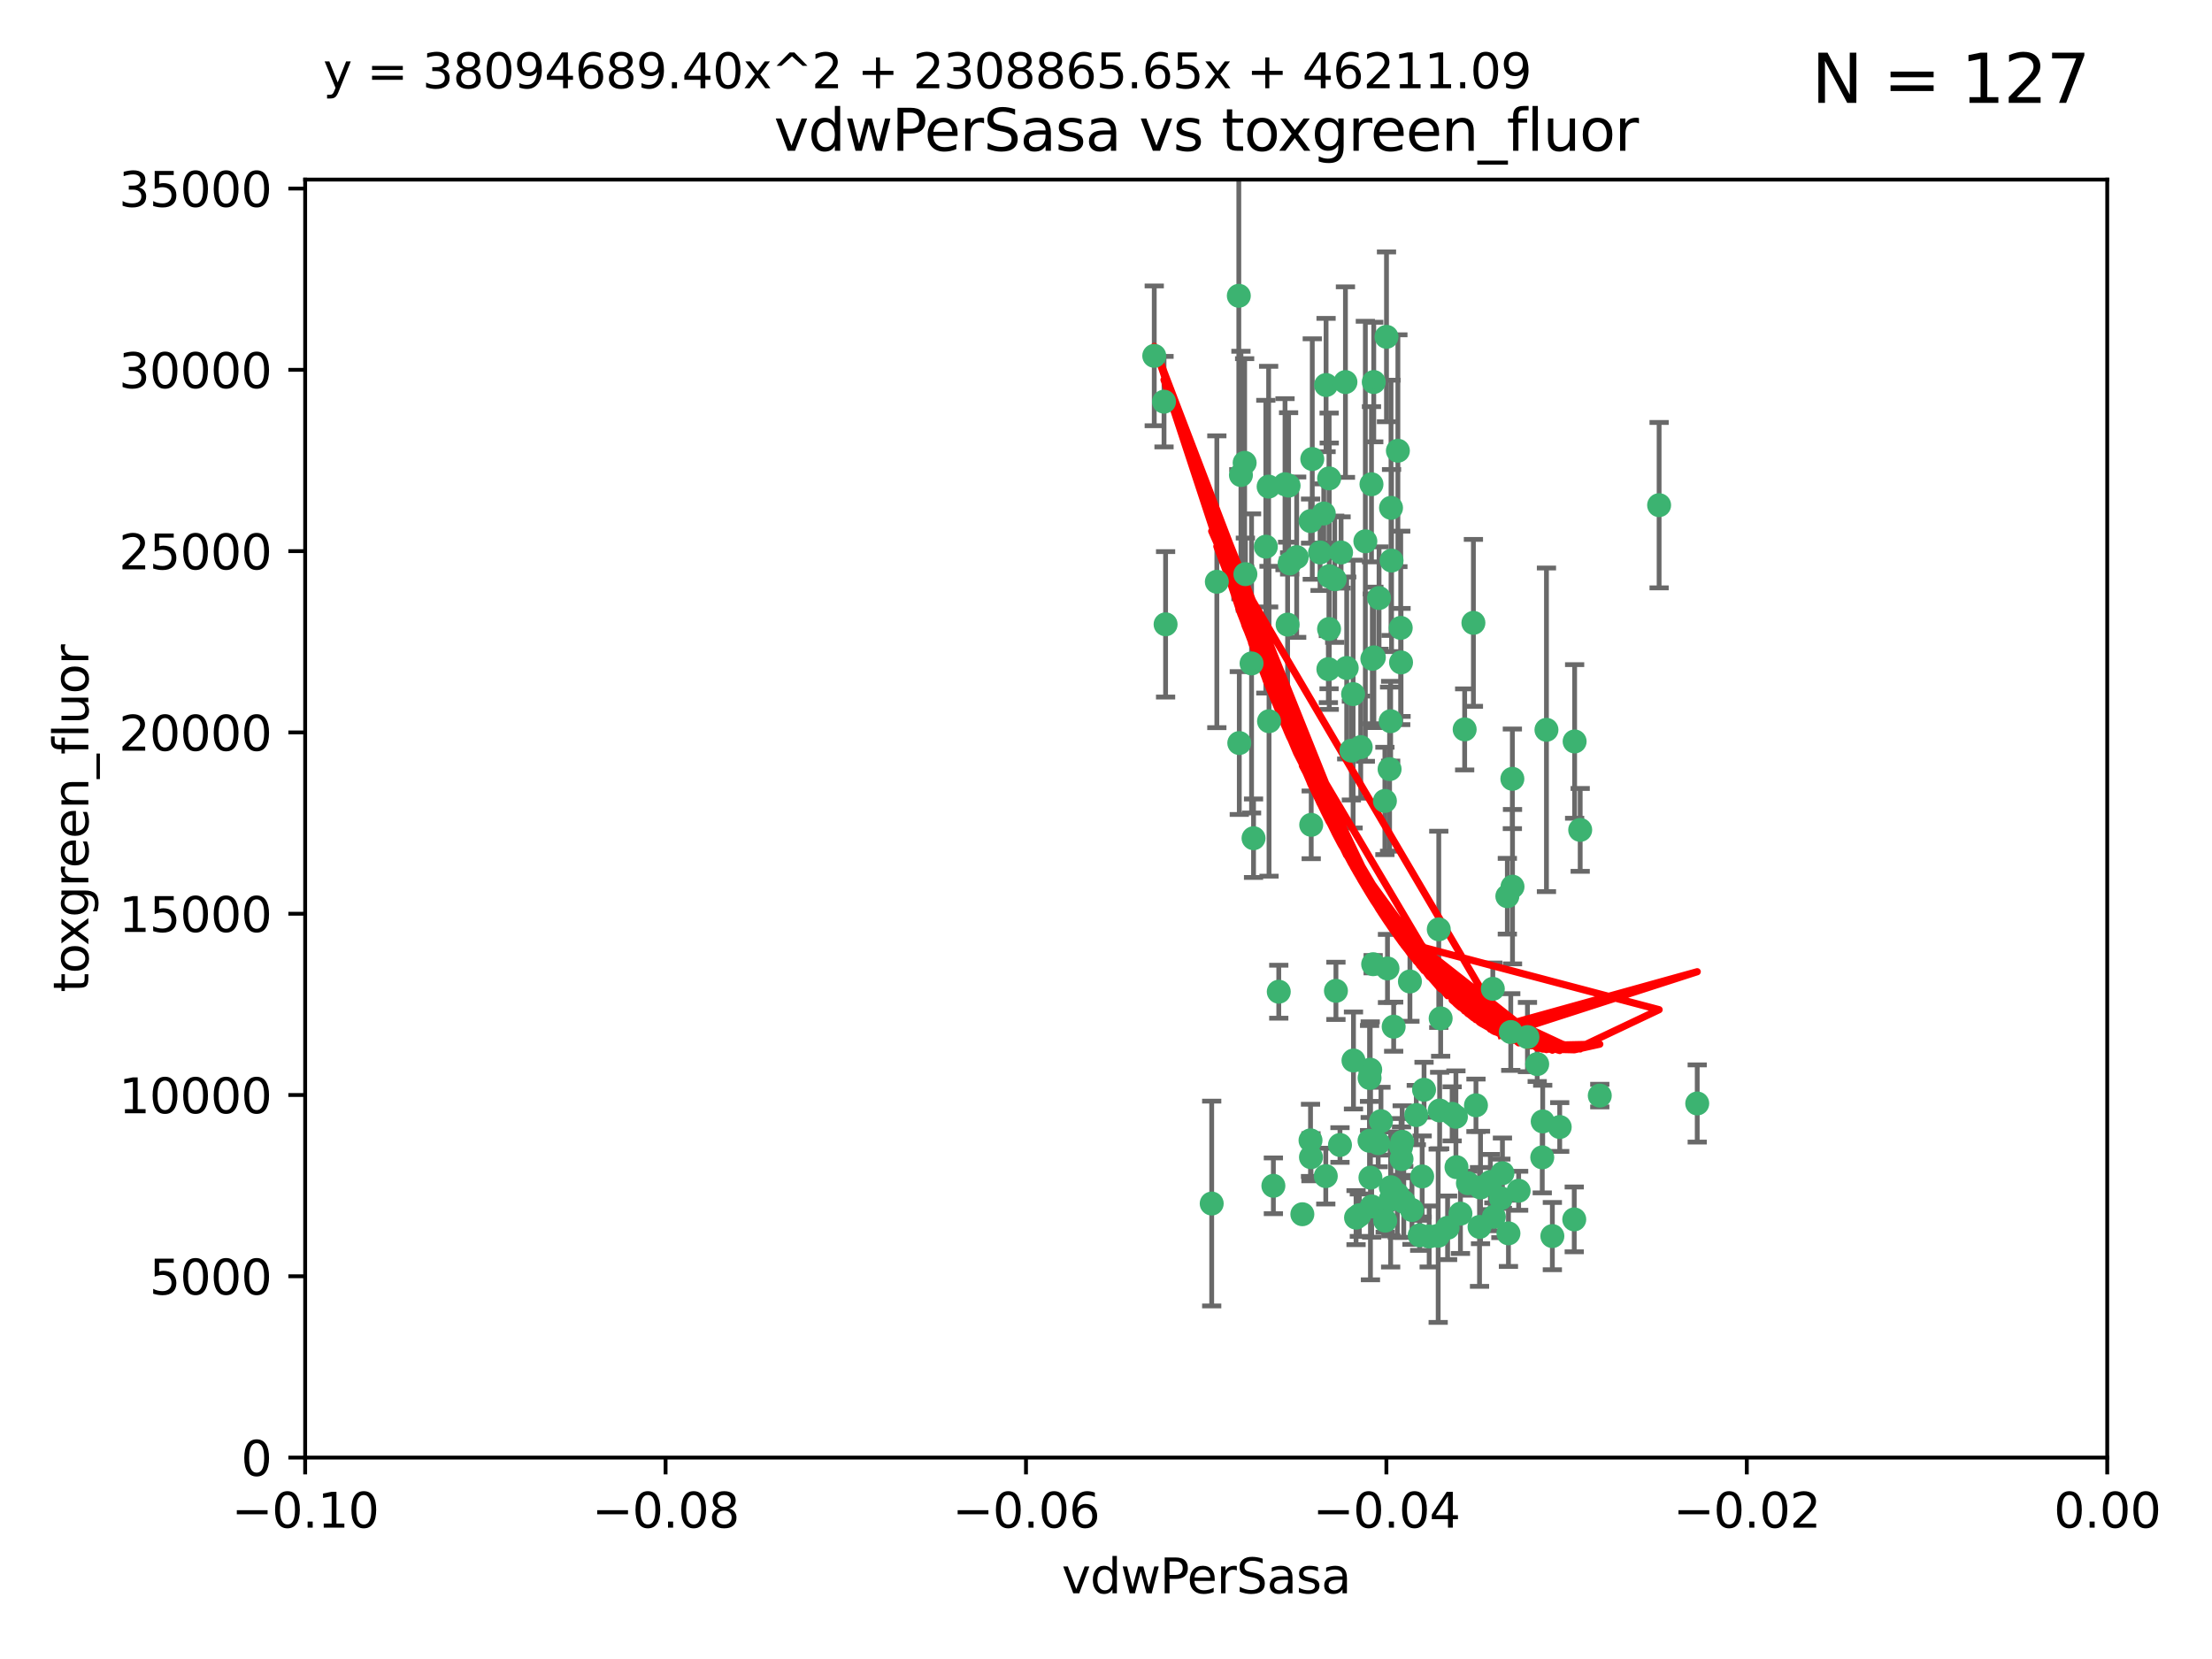 <?xml version="1.0" encoding="utf-8" standalone="no"?>
<!DOCTYPE svg PUBLIC "-//W3C//DTD SVG 1.1//EN"
  "http://www.w3.org/Graphics/SVG/1.1/DTD/svg11.dtd">
<svg xmlns:xlink="http://www.w3.org/1999/xlink" width="460.8pt" height="345.6pt" viewBox="0 0 460.8 345.6" xmlns="http://www.w3.org/2000/svg" version="1.1">
 <defs>
  <style type="text/css">*{stroke-linejoin: round; stroke-linecap: butt}</style>
 </defs>
 <g id="figure_1">
  <g id="patch_1">
   <path d="M 0 345.6 
L 460.8 345.6 
L 460.8 0 
L 0 0 
z
" style="fill: #ffffff"/>
  </g>
  <g id="axes_1">
   <g id="patch_2">
    <path d="M 63.571 303.64 
L 438.975 303.64 
L 438.975 37.411 
L 63.571 37.411 
z
" style="fill: #ffffff"/>
   </g>
   <g id="PathCollection_1">
    <defs>
     <path id="maeb95502fd" d="M 0 1.118 
C 0.297 1.118 0.581 1 0.791 0.791 
C 1 0.581 1.118 0.297 1.118 0 
C 1.118 -0.297 1 -0.581 0.791 -0.791 
C 0.581 -1 0.297 -1.118 0 -1.118 
C -0.297 -1.118 -0.581 -1 -0.791 -0.791 
C -1 -0.581 -1.118 -0.297 -1.118 0 
C -1.118 0.297 -1 0.581 -0.791 0.791 
C -0.581 1 -0.297 1.118 0 1.118 
z
" style="stroke: #3cb371"/>
    </defs>
    <g clip-path="url(#p710ac8b4aa)">
     <use xlink:href="#maeb95502fd" x="280.28" y="79.593" style="fill: #3cb371; stroke: #3cb371"/>
     <use xlink:href="#maeb95502fd" x="267.694" y="100.872" style="fill: #3cb371; stroke: #3cb371"/>
     <use xlink:href="#maeb95502fd" x="266.391" y="206.592" style="fill: #3cb371; stroke: #3cb371"/>
     <use xlink:href="#maeb95502fd" x="274.994" y="115.09" style="fill: #3cb371; stroke: #3cb371"/>
     <use xlink:href="#maeb95502fd" x="289.477" y="160.224" style="fill: #3cb371; stroke: #3cb371"/>
     <use xlink:href="#maeb95502fd" x="281.517" y="156.366" style="fill: #3cb371; stroke: #3cb371"/>
     <use xlink:href="#maeb95502fd" x="276.245" y="80.209" style="fill: #3cb371; stroke: #3cb371"/>
     <use xlink:href="#maeb95502fd" x="289.885" y="116.772" style="fill: #3cb371; stroke: #3cb371"/>
     <use xlink:href="#maeb95502fd" x="279.37" y="115.091" style="fill: #3cb371; stroke: #3cb371"/>
     <use xlink:href="#maeb95502fd" x="278.042" y="120.662" style="fill: #3cb371; stroke: #3cb371"/>
     <use xlink:href="#maeb95502fd" x="305.116" y="151.945" style="fill: #3cb371; stroke: #3cb371"/>
     <use xlink:href="#maeb95502fd" x="281.955" y="220.921" style="fill: #3cb371; stroke: #3cb371"/>
     <use xlink:href="#maeb95502fd" x="242.487" y="83.673" style="fill: #3cb371; stroke: #3cb371"/>
     <use xlink:href="#maeb95502fd" x="285.704" y="100.88" style="fill: #3cb371; stroke: #3cb371"/>
     <use xlink:href="#maeb95502fd" x="258.167" y="154.79" style="fill: #3cb371; stroke: #3cb371"/>
     <use xlink:href="#maeb95502fd" x="264.28" y="101.372" style="fill: #3cb371; stroke: #3cb371"/>
     <use xlink:href="#maeb95502fd" x="270.123" y="116.067" style="fill: #3cb371; stroke: #3cb371"/>
     <use xlink:href="#maeb95502fd" x="284.427" y="112.761" style="fill: #3cb371; stroke: #3cb371"/>
     <use xlink:href="#maeb95502fd" x="281.876" y="144.591" style="fill: #3cb371; stroke: #3cb371"/>
     <use xlink:href="#maeb95502fd" x="240.452" y="74.129" style="fill: #3cb371; stroke: #3cb371"/>
     <use xlink:href="#maeb95502fd" x="268.436" y="101.166" style="fill: #3cb371; stroke: #3cb371"/>
     <use xlink:href="#maeb95502fd" x="253.49" y="121.191" style="fill: #3cb371; stroke: #3cb371"/>
     <use xlink:href="#maeb95502fd" x="276.884" y="99.654" style="fill: #3cb371; stroke: #3cb371"/>
     <use xlink:href="#maeb95502fd" x="258.069" y="61.614" style="fill: #3cb371; stroke: #3cb371"/>
     <use xlink:href="#maeb95502fd" x="289.776" y="105.788" style="fill: #3cb371; stroke: #3cb371"/>
     <use xlink:href="#maeb95502fd" x="259.283" y="96.415" style="fill: #3cb371; stroke: #3cb371"/>
     <use xlink:href="#maeb95502fd" x="259.437" y="119.604" style="fill: #3cb371; stroke: #3cb371"/>
     <use xlink:href="#maeb95502fd" x="276.867" y="131.033" style="fill: #3cb371; stroke: #3cb371"/>
     <use xlink:href="#maeb95502fd" x="260.723" y="138.203" style="fill: #3cb371; stroke: #3cb371"/>
     <use xlink:href="#maeb95502fd" x="285.49" y="245.325" style="fill: #3cb371; stroke: #3cb371"/>
     <use xlink:href="#maeb95502fd" x="288.832" y="70.169" style="fill: #3cb371; stroke: #3cb371"/>
     <use xlink:href="#maeb95502fd" x="268.654" y="117.366" style="fill: #3cb371; stroke: #3cb371"/>
     <use xlink:href="#maeb95502fd" x="268.234" y="130.114" style="fill: #3cb371; stroke: #3cb371"/>
     <use xlink:href="#maeb95502fd" x="263.695" y="113.883" style="fill: #3cb371; stroke: #3cb371"/>
     <use xlink:href="#maeb95502fd" x="273.371" y="95.624" style="fill: #3cb371; stroke: #3cb371"/>
     <use xlink:href="#maeb95502fd" x="261.135" y="174.616" style="fill: #3cb371; stroke: #3cb371"/>
     <use xlink:href="#maeb95502fd" x="276.906" y="120.034" style="fill: #3cb371; stroke: #3cb371"/>
     <use xlink:href="#maeb95502fd" x="275.766" y="106.972" style="fill: #3cb371; stroke: #3cb371"/>
     <use xlink:href="#maeb95502fd" x="286.202" y="136.942" style="fill: #3cb371; stroke: #3cb371"/>
     <use xlink:href="#maeb95502fd" x="293.714" y="204.462" style="fill: #3cb371; stroke: #3cb371"/>
     <use xlink:href="#maeb95502fd" x="286.179" y="79.585" style="fill: #3cb371; stroke: #3cb371"/>
     <use xlink:href="#maeb95502fd" x="279.142" y="238.523" style="fill: #3cb371; stroke: #3cb371"/>
     <use xlink:href="#maeb95502fd" x="278.301" y="206.41" style="fill: #3cb371; stroke: #3cb371"/>
     <use xlink:href="#maeb95502fd" x="273.005" y="237.553" style="fill: #3cb371; stroke: #3cb371"/>
     <use xlink:href="#maeb95502fd" x="291.206" y="93.895" style="fill: #3cb371; stroke: #3cb371"/>
     <use xlink:href="#maeb95502fd" x="287.283" y="124.576" style="fill: #3cb371; stroke: #3cb371"/>
     <use xlink:href="#maeb95502fd" x="258.51" y="98.96" style="fill: #3cb371; stroke: #3cb371"/>
     <use xlink:href="#maeb95502fd" x="242.814" y="130.059" style="fill: #3cb371; stroke: #3cb371"/>
     <use xlink:href="#maeb95502fd" x="273.015" y="108.552" style="fill: #3cb371; stroke: #3cb371"/>
     <use xlink:href="#maeb95502fd" x="285.307" y="224.561" style="fill: #3cb371; stroke: #3cb371"/>
     <use xlink:href="#maeb95502fd" x="283.463" y="155.635" style="fill: #3cb371; stroke: #3cb371"/>
     <use xlink:href="#maeb95502fd" x="265.268" y="247.024" style="fill: #3cb371; stroke: #3cb371"/>
     <use xlink:href="#maeb95502fd" x="280.544" y="139.15" style="fill: #3cb371; stroke: #3cb371"/>
     <use xlink:href="#maeb95502fd" x="288.501" y="166.847" style="fill: #3cb371; stroke: #3cb371"/>
     <use xlink:href="#maeb95502fd" x="276.725" y="139.395" style="fill: #3cb371; stroke: #3cb371"/>
     <use xlink:href="#maeb95502fd" x="294.144" y="252.069" style="fill: #3cb371; stroke: #3cb371"/>
     <use xlink:href="#maeb95502fd" x="299.723" y="193.597" style="fill: #3cb371; stroke: #3cb371"/>
     <use xlink:href="#maeb95502fd" x="310.981" y="205.988" style="fill: #3cb371; stroke: #3cb371"/>
     <use xlink:href="#maeb95502fd" x="289.698" y="150.242" style="fill: #3cb371; stroke: #3cb371"/>
     <use xlink:href="#maeb95502fd" x="273.101" y="241.067" style="fill: #3cb371; stroke: #3cb371"/>
     <use xlink:href="#maeb95502fd" x="276.186" y="245.005" style="fill: #3cb371; stroke: #3cb371"/>
     <use xlink:href="#maeb95502fd" x="296.262" y="245.077" style="fill: #3cb371; stroke: #3cb371"/>
     <use xlink:href="#maeb95502fd" x="271.304" y="252.947" style="fill: #3cb371; stroke: #3cb371"/>
     <use xlink:href="#maeb95502fd" x="285.884" y="137.251" style="fill: #3cb371; stroke: #3cb371"/>
     <use xlink:href="#maeb95502fd" x="273.15" y="171.827" style="fill: #3cb371; stroke: #3cb371"/>
     <use xlink:href="#maeb95502fd" x="295.747" y="257.342" style="fill: #3cb371; stroke: #3cb371"/>
     <use xlink:href="#maeb95502fd" x="307.47" y="230.255" style="fill: #3cb371; stroke: #3cb371"/>
     <use xlink:href="#maeb95502fd" x="285.44" y="222.83" style="fill: #3cb371; stroke: #3cb371"/>
     <use xlink:href="#maeb95502fd" x="264.362" y="150.246" style="fill: #3cb371; stroke: #3cb371"/>
     <use xlink:href="#maeb95502fd" x="303.415" y="243.147" style="fill: #3cb371; stroke: #3cb371"/>
     <use xlink:href="#maeb95502fd" x="304.238" y="252.825" style="fill: #3cb371; stroke: #3cb371"/>
     <use xlink:href="#maeb95502fd" x="286.054" y="200.861" style="fill: #3cb371; stroke: #3cb371"/>
     <use xlink:href="#maeb95502fd" x="282.49" y="253.655" style="fill: #3cb371; stroke: #3cb371"/>
     <use xlink:href="#maeb95502fd" x="285.744" y="251.323" style="fill: #3cb371; stroke: #3cb371"/>
     <use xlink:href="#maeb95502fd" x="289.697" y="249.877" style="fill: #3cb371; stroke: #3cb371"/>
     <use xlink:href="#maeb95502fd" x="292.102" y="237.859" style="fill: #3cb371; stroke: #3cb371"/>
     <use xlink:href="#maeb95502fd" x="299.904" y="231.339" style="fill: #3cb371; stroke: #3cb371"/>
     <use xlink:href="#maeb95502fd" x="291.089" y="248.804" style="fill: #3cb371; stroke: #3cb371"/>
     <use xlink:href="#maeb95502fd" x="320.226" y="221.675" style="fill: #3cb371; stroke: #3cb371"/>
     <use xlink:href="#maeb95502fd" x="292.431" y="250.369" style="fill: #3cb371; stroke: #3cb371"/>
     <use xlink:href="#maeb95502fd" x="296.654" y="227.018" style="fill: #3cb371; stroke: #3cb371"/>
     <use xlink:href="#maeb95502fd" x="287.102" y="238.149" style="fill: #3cb371; stroke: #3cb371"/>
     <use xlink:href="#maeb95502fd" x="252.42" y="250.721" style="fill: #3cb371; stroke: #3cb371"/>
     <use xlink:href="#maeb95502fd" x="314.719" y="214.991" style="fill: #3cb371; stroke: #3cb371"/>
     <use xlink:href="#maeb95502fd" x="295.039" y="232.288" style="fill: #3cb371; stroke: #3cb371"/>
     <use xlink:href="#maeb95502fd" x="315.083" y="184.712" style="fill: #3cb371; stroke: #3cb371"/>
     <use xlink:href="#maeb95502fd" x="291.797" y="130.801" style="fill: #3cb371; stroke: #3cb371"/>
     <use xlink:href="#maeb95502fd" x="322.155" y="152.035" style="fill: #3cb371; stroke: #3cb371"/>
     <use xlink:href="#maeb95502fd" x="311.201" y="253.482" style="fill: #3cb371; stroke: #3cb371"/>
     <use xlink:href="#maeb95502fd" x="291.863" y="137.993" style="fill: #3cb371; stroke: #3cb371"/>
     <use xlink:href="#maeb95502fd" x="300.116" y="212.147" style="fill: #3cb371; stroke: #3cb371"/>
     <use xlink:href="#maeb95502fd" x="289.039" y="201.75" style="fill: #3cb371; stroke: #3cb371"/>
     <use xlink:href="#maeb95502fd" x="287.682" y="233.563" style="fill: #3cb371; stroke: #3cb371"/>
     <use xlink:href="#maeb95502fd" x="301.561" y="255.775" style="fill: #3cb371; stroke: #3cb371"/>
     <use xlink:href="#maeb95502fd" x="285.296" y="237.649" style="fill: #3cb371; stroke: #3cb371"/>
     <use xlink:href="#maeb95502fd" x="297.723" y="257.576" style="fill: #3cb371; stroke: #3cb371"/>
     <use xlink:href="#maeb95502fd" x="314.008" y="186.7" style="fill: #3cb371; stroke: #3cb371"/>
     <use xlink:href="#maeb95502fd" x="283.176" y="253.148" style="fill: #3cb371; stroke: #3cb371"/>
     <use xlink:href="#maeb95502fd" x="299.599" y="257.429" style="fill: #3cb371; stroke: #3cb371"/>
     <use xlink:href="#maeb95502fd" x="327.945" y="254.022" style="fill: #3cb371; stroke: #3cb371"/>
     <use xlink:href="#maeb95502fd" x="321.374" y="233.615" style="fill: #3cb371; stroke: #3cb371"/>
     <use xlink:href="#maeb95502fd" x="289.736" y="247.319" style="fill: #3cb371; stroke: #3cb371"/>
     <use xlink:href="#maeb95502fd" x="316.361" y="248.058" style="fill: #3cb371; stroke: #3cb371"/>
     <use xlink:href="#maeb95502fd" x="291.966" y="241.464" style="fill: #3cb371; stroke: #3cb371"/>
     <use xlink:href="#maeb95502fd" x="323.385" y="257.5" style="fill: #3cb371; stroke: #3cb371"/>
     <use xlink:href="#maeb95502fd" x="288.561" y="254.285" style="fill: #3cb371; stroke: #3cb371"/>
     <use xlink:href="#maeb95502fd" x="290.326" y="213.877" style="fill: #3cb371; stroke: #3cb371"/>
     <use xlink:href="#maeb95502fd" x="308.213" y="255.591" style="fill: #3cb371; stroke: #3cb371"/>
     <use xlink:href="#maeb95502fd" x="329.184" y="172.883" style="fill: #3cb371; stroke: #3cb371"/>
     <use xlink:href="#maeb95502fd" x="312.986" y="244.401" style="fill: #3cb371; stroke: #3cb371"/>
     <use xlink:href="#maeb95502fd" x="314.237" y="256.929" style="fill: #3cb371; stroke: #3cb371"/>
     <use xlink:href="#maeb95502fd" x="308.419" y="247.376" style="fill: #3cb371; stroke: #3cb371"/>
     <use xlink:href="#maeb95502fd" x="321.28" y="241.102" style="fill: #3cb371; stroke: #3cb371"/>
     <use xlink:href="#maeb95502fd" x="306.938" y="129.752" style="fill: #3cb371; stroke: #3cb371"/>
     <use xlink:href="#maeb95502fd" x="302.508" y="232.035" style="fill: #3cb371; stroke: #3cb371"/>
     <use xlink:href="#maeb95502fd" x="318.197" y="216.039" style="fill: #3cb371; stroke: #3cb371"/>
     <use xlink:href="#maeb95502fd" x="333.264" y="228.234" style="fill: #3cb371; stroke: #3cb371"/>
     <use xlink:href="#maeb95502fd" x="328.024" y="154.457" style="fill: #3cb371; stroke: #3cb371"/>
     <use xlink:href="#maeb95502fd" x="345.624" y="105.234" style="fill: #3cb371; stroke: #3cb371"/>
     <use xlink:href="#maeb95502fd" x="291.864" y="238.934" style="fill: #3cb371; stroke: #3cb371"/>
     <use xlink:href="#maeb95502fd" x="305.794" y="246.485" style="fill: #3cb371; stroke: #3cb371"/>
     <use xlink:href="#maeb95502fd" x="315.053" y="162.243" style="fill: #3cb371; stroke: #3cb371"/>
     <use xlink:href="#maeb95502fd" x="303.294" y="232.65" style="fill: #3cb371; stroke: #3cb371"/>
     <use xlink:href="#maeb95502fd" x="324.917" y="234.78" style="fill: #3cb371; stroke: #3cb371"/>
     <use xlink:href="#maeb95502fd" x="310.47" y="246.235" style="fill: #3cb371; stroke: #3cb371"/>
     <use xlink:href="#maeb95502fd" x="353.564" y="229.873" style="fill: #3cb371; stroke: #3cb371"/>
     <use xlink:href="#maeb95502fd" x="312.661" y="249.638" style="fill: #3cb371; stroke: #3cb371"/>
    </g>
   </g>
   <g id="matplotlib.axis_1">
    <g id="xtick_1">
     <g id="line2d_1">
      <defs>
       <path id="m8156fc93a8" d="M 0 0 
L 0 3.5 
" style="stroke: #000000; stroke-width: 0.8"/>
      </defs>
      <g>
       <use xlink:href="#m8156fc93a8" x="63.571" y="303.64" style="stroke: #000000; stroke-width: 0.8"/>
      </g>
     </g>
     <g id="text_1">
      <!-- −0.10 -->
      <g transform="translate(48.249 318.238)scale(0.1 -0.1)">
       <defs>
        <path id="DejaVuSans-2212" d="M 678 2272 
L 4684 2272 
L 4684 1741 
L 678 1741 
L 678 2272 
z
" transform="scale(0.016)"/>
        <path id="DejaVuSans-30" d="M 2034 4250 
Q 1547 4250 1301 3770 
Q 1056 3291 1056 2328 
Q 1056 1369 1301 889 
Q 1547 409 2034 409 
Q 2525 409 2770 889 
Q 3016 1369 3016 2328 
Q 3016 3291 2770 3770 
Q 2525 4250 2034 4250 
z
M 2034 4750 
Q 2819 4750 3233 4129 
Q 3647 3509 3647 2328 
Q 3647 1150 3233 529 
Q 2819 -91 2034 -91 
Q 1250 -91 836 529 
Q 422 1150 422 2328 
Q 422 3509 836 4129 
Q 1250 4750 2034 4750 
z
" transform="scale(0.016)"/>
        <path id="DejaVuSans-2e" d="M 684 794 
L 1344 794 
L 1344 0 
L 684 0 
L 684 794 
z
" transform="scale(0.016)"/>
        <path id="DejaVuSans-31" d="M 794 531 
L 1825 531 
L 1825 4091 
L 703 3866 
L 703 4441 
L 1819 4666 
L 2450 4666 
L 2450 531 
L 3481 531 
L 3481 0 
L 794 0 
L 794 531 
z
" transform="scale(0.016)"/>
       </defs>
       <use xlink:href="#DejaVuSans-2212"/>
       <use xlink:href="#DejaVuSans-30" x="83.789"/>
       <use xlink:href="#DejaVuSans-2e" x="147.412"/>
       <use xlink:href="#DejaVuSans-31" x="179.199"/>
       <use xlink:href="#DejaVuSans-30" x="242.822"/>
      </g>
     </g>
    </g>
    <g id="xtick_2">
     <g id="line2d_2">
      <g>
       <use xlink:href="#m8156fc93a8" x="138.652" y="303.64" style="stroke: #000000; stroke-width: 0.8"/>
      </g>
     </g>
     <g id="text_2">
      <!-- −0.08 -->
      <g transform="translate(123.329 318.238)scale(0.1 -0.1)">
       <defs>
        <path id="DejaVuSans-38" d="M 2034 2216 
Q 1584 2216 1326 1975 
Q 1069 1734 1069 1313 
Q 1069 891 1326 650 
Q 1584 409 2034 409 
Q 2484 409 2743 651 
Q 3003 894 3003 1313 
Q 3003 1734 2745 1975 
Q 2488 2216 2034 2216 
z
M 1403 2484 
Q 997 2584 770 2862 
Q 544 3141 544 3541 
Q 544 4100 942 4425 
Q 1341 4750 2034 4750 
Q 2731 4750 3128 4425 
Q 3525 4100 3525 3541 
Q 3525 3141 3298 2862 
Q 3072 2584 2669 2484 
Q 3125 2378 3379 2068 
Q 3634 1759 3634 1313 
Q 3634 634 3220 271 
Q 2806 -91 2034 -91 
Q 1263 -91 848 271 
Q 434 634 434 1313 
Q 434 1759 690 2068 
Q 947 2378 1403 2484 
z
M 1172 3481 
Q 1172 3119 1398 2916 
Q 1625 2713 2034 2713 
Q 2441 2713 2670 2916 
Q 2900 3119 2900 3481 
Q 2900 3844 2670 4047 
Q 2441 4250 2034 4250 
Q 1625 4250 1398 4047 
Q 1172 3844 1172 3481 
z
" transform="scale(0.016)"/>
       </defs>
       <use xlink:href="#DejaVuSans-2212"/>
       <use xlink:href="#DejaVuSans-30" x="83.789"/>
       <use xlink:href="#DejaVuSans-2e" x="147.412"/>
       <use xlink:href="#DejaVuSans-30" x="179.199"/>
       <use xlink:href="#DejaVuSans-38" x="242.822"/>
      </g>
     </g>
    </g>
    <g id="xtick_3">
     <g id="line2d_3">
      <g>
       <use xlink:href="#m8156fc93a8" x="213.733" y="303.64" style="stroke: #000000; stroke-width: 0.8"/>
      </g>
     </g>
     <g id="text_3">
      <!-- −0.06 -->
      <g transform="translate(198.41 318.238)scale(0.1 -0.1)">
       <defs>
        <path id="DejaVuSans-36" d="M 2113 2584 
Q 1688 2584 1439 2293 
Q 1191 2003 1191 1497 
Q 1191 994 1439 701 
Q 1688 409 2113 409 
Q 2538 409 2786 701 
Q 3034 994 3034 1497 
Q 3034 2003 2786 2293 
Q 2538 2584 2113 2584 
z
M 3366 4563 
L 3366 3988 
Q 3128 4100 2886 4159 
Q 2644 4219 2406 4219 
Q 1781 4219 1451 3797 
Q 1122 3375 1075 2522 
Q 1259 2794 1537 2939 
Q 1816 3084 2150 3084 
Q 2853 3084 3261 2657 
Q 3669 2231 3669 1497 
Q 3669 778 3244 343 
Q 2819 -91 2113 -91 
Q 1303 -91 875 529 
Q 447 1150 447 2328 
Q 447 3434 972 4092 
Q 1497 4750 2381 4750 
Q 2619 4750 2861 4703 
Q 3103 4656 3366 4563 
z
" transform="scale(0.016)"/>
       </defs>
       <use xlink:href="#DejaVuSans-2212"/>
       <use xlink:href="#DejaVuSans-30" x="83.789"/>
       <use xlink:href="#DejaVuSans-2e" x="147.412"/>
       <use xlink:href="#DejaVuSans-30" x="179.199"/>
       <use xlink:href="#DejaVuSans-36" x="242.822"/>
      </g>
     </g>
    </g>
    <g id="xtick_4">
     <g id="line2d_4">
      <g>
       <use xlink:href="#m8156fc93a8" x="288.813" y="303.64" style="stroke: #000000; stroke-width: 0.8"/>
      </g>
     </g>
     <g id="text_4">
      <!-- −0.04 -->
      <g transform="translate(273.491 318.238)scale(0.1 -0.1)">
       <defs>
        <path id="DejaVuSans-34" d="M 2419 4116 
L 825 1625 
L 2419 1625 
L 2419 4116 
z
M 2253 4666 
L 3047 4666 
L 3047 1625 
L 3713 1625 
L 3713 1100 
L 3047 1100 
L 3047 0 
L 2419 0 
L 2419 1100 
L 313 1100 
L 313 1709 
L 2253 4666 
z
" transform="scale(0.016)"/>
       </defs>
       <use xlink:href="#DejaVuSans-2212"/>
       <use xlink:href="#DejaVuSans-30" x="83.789"/>
       <use xlink:href="#DejaVuSans-2e" x="147.412"/>
       <use xlink:href="#DejaVuSans-30" x="179.199"/>
       <use xlink:href="#DejaVuSans-34" x="242.822"/>
      </g>
     </g>
    </g>
    <g id="xtick_5">
     <g id="line2d_5">
      <g>
       <use xlink:href="#m8156fc93a8" x="363.894" y="303.64" style="stroke: #000000; stroke-width: 0.8"/>
      </g>
     </g>
     <g id="text_5">
      <!-- −0.02 -->
      <g transform="translate(348.572 318.238)scale(0.1 -0.1)">
       <defs>
        <path id="DejaVuSans-32" d="M 1228 531 
L 3431 531 
L 3431 0 
L 469 0 
L 469 531 
Q 828 903 1448 1529 
Q 2069 2156 2228 2338 
Q 2531 2678 2651 2914 
Q 2772 3150 2772 3378 
Q 2772 3750 2511 3984 
Q 2250 4219 1831 4219 
Q 1534 4219 1204 4116 
Q 875 4013 500 3803 
L 500 4441 
Q 881 4594 1212 4672 
Q 1544 4750 1819 4750 
Q 2544 4750 2975 4387 
Q 3406 4025 3406 3419 
Q 3406 3131 3298 2873 
Q 3191 2616 2906 2266 
Q 2828 2175 2409 1742 
Q 1991 1309 1228 531 
z
" transform="scale(0.016)"/>
       </defs>
       <use xlink:href="#DejaVuSans-2212"/>
       <use xlink:href="#DejaVuSans-30" x="83.789"/>
       <use xlink:href="#DejaVuSans-2e" x="147.412"/>
       <use xlink:href="#DejaVuSans-30" x="179.199"/>
       <use xlink:href="#DejaVuSans-32" x="242.822"/>
      </g>
     </g>
    </g>
    <g id="xtick_6">
     <g id="line2d_6">
      <g>
       <use xlink:href="#m8156fc93a8" x="438.975" y="303.64" style="stroke: #000000; stroke-width: 0.8"/>
      </g>
     </g>
     <g id="text_6">
      <!-- 0.00 -->
      <g transform="translate(427.842 318.238)scale(0.1 -0.1)">
       <use xlink:href="#DejaVuSans-30"/>
       <use xlink:href="#DejaVuSans-2e" x="63.623"/>
       <use xlink:href="#DejaVuSans-30" x="95.41"/>
       <use xlink:href="#DejaVuSans-30" x="159.033"/>
      </g>
     </g>
    </g>
    <g id="text_7">
     <!-- vdwPerSasa -->
     <g transform="translate(221.178 331.917)scale(0.1 -0.1)">
      <defs>
       <path id="DejaVuSans-76" d="M 191 3500 
L 800 3500 
L 1894 563 
L 2988 3500 
L 3597 3500 
L 2284 0 
L 1503 0 
L 191 3500 
z
" transform="scale(0.016)"/>
       <path id="DejaVuSans-64" d="M 2906 2969 
L 2906 4863 
L 3481 4863 
L 3481 0 
L 2906 0 
L 2906 525 
Q 2725 213 2448 61 
Q 2172 -91 1784 -91 
Q 1150 -91 751 415 
Q 353 922 353 1747 
Q 353 2572 751 3078 
Q 1150 3584 1784 3584 
Q 2172 3584 2448 3432 
Q 2725 3281 2906 2969 
z
M 947 1747 
Q 947 1113 1208 752 
Q 1469 391 1925 391 
Q 2381 391 2643 752 
Q 2906 1113 2906 1747 
Q 2906 2381 2643 2742 
Q 2381 3103 1925 3103 
Q 1469 3103 1208 2742 
Q 947 2381 947 1747 
z
" transform="scale(0.016)"/>
       <path id="DejaVuSans-77" d="M 269 3500 
L 844 3500 
L 1563 769 
L 2278 3500 
L 2956 3500 
L 3675 769 
L 4391 3500 
L 4966 3500 
L 4050 0 
L 3372 0 
L 2619 2869 
L 1863 0 
L 1184 0 
L 269 3500 
z
" transform="scale(0.016)"/>
       <path id="DejaVuSans-50" d="M 1259 4147 
L 1259 2394 
L 2053 2394 
Q 2494 2394 2734 2622 
Q 2975 2850 2975 3272 
Q 2975 3691 2734 3919 
Q 2494 4147 2053 4147 
L 1259 4147 
z
M 628 4666 
L 2053 4666 
Q 2838 4666 3239 4311 
Q 3641 3956 3641 3272 
Q 3641 2581 3239 2228 
Q 2838 1875 2053 1875 
L 1259 1875 
L 1259 0 
L 628 0 
L 628 4666 
z
" transform="scale(0.016)"/>
       <path id="DejaVuSans-65" d="M 3597 1894 
L 3597 1613 
L 953 1613 
Q 991 1019 1311 708 
Q 1631 397 2203 397 
Q 2534 397 2845 478 
Q 3156 559 3463 722 
L 3463 178 
Q 3153 47 2828 -22 
Q 2503 -91 2169 -91 
Q 1331 -91 842 396 
Q 353 884 353 1716 
Q 353 2575 817 3079 
Q 1281 3584 2069 3584 
Q 2775 3584 3186 3129 
Q 3597 2675 3597 1894 
z
M 3022 2063 
Q 3016 2534 2758 2815 
Q 2500 3097 2075 3097 
Q 1594 3097 1305 2825 
Q 1016 2553 972 2059 
L 3022 2063 
z
" transform="scale(0.016)"/>
       <path id="DejaVuSans-72" d="M 2631 2963 
Q 2534 3019 2420 3045 
Q 2306 3072 2169 3072 
Q 1681 3072 1420 2755 
Q 1159 2438 1159 1844 
L 1159 0 
L 581 0 
L 581 3500 
L 1159 3500 
L 1159 2956 
Q 1341 3275 1631 3429 
Q 1922 3584 2338 3584 
Q 2397 3584 2469 3576 
Q 2541 3569 2628 3553 
L 2631 2963 
z
" transform="scale(0.016)"/>
       <path id="DejaVuSans-53" d="M 3425 4513 
L 3425 3897 
Q 3066 4069 2747 4153 
Q 2428 4238 2131 4238 
Q 1616 4238 1336 4038 
Q 1056 3838 1056 3469 
Q 1056 3159 1242 3001 
Q 1428 2844 1947 2747 
L 2328 2669 
Q 3034 2534 3370 2195 
Q 3706 1856 3706 1288 
Q 3706 609 3251 259 
Q 2797 -91 1919 -91 
Q 1588 -91 1214 -16 
Q 841 59 441 206 
L 441 856 
Q 825 641 1194 531 
Q 1563 422 1919 422 
Q 2459 422 2753 634 
Q 3047 847 3047 1241 
Q 3047 1584 2836 1778 
Q 2625 1972 2144 2069 
L 1759 2144 
Q 1053 2284 737 2584 
Q 422 2884 422 3419 
Q 422 4038 858 4394 
Q 1294 4750 2059 4750 
Q 2388 4750 2728 4690 
Q 3069 4631 3425 4513 
z
" transform="scale(0.016)"/>
       <path id="DejaVuSans-61" d="M 2194 1759 
Q 1497 1759 1228 1600 
Q 959 1441 959 1056 
Q 959 750 1161 570 
Q 1363 391 1709 391 
Q 2188 391 2477 730 
Q 2766 1069 2766 1631 
L 2766 1759 
L 2194 1759 
z
M 3341 1997 
L 3341 0 
L 2766 0 
L 2766 531 
Q 2569 213 2275 61 
Q 1981 -91 1556 -91 
Q 1019 -91 701 211 
Q 384 513 384 1019 
Q 384 1609 779 1909 
Q 1175 2209 1959 2209 
L 2766 2209 
L 2766 2266 
Q 2766 2663 2505 2880 
Q 2244 3097 1772 3097 
Q 1472 3097 1187 3025 
Q 903 2953 641 2809 
L 641 3341 
Q 956 3463 1253 3523 
Q 1550 3584 1831 3584 
Q 2591 3584 2966 3190 
Q 3341 2797 3341 1997 
z
" transform="scale(0.016)"/>
       <path id="DejaVuSans-73" d="M 2834 3397 
L 2834 2853 
Q 2591 2978 2328 3040 
Q 2066 3103 1784 3103 
Q 1356 3103 1142 2972 
Q 928 2841 928 2578 
Q 928 2378 1081 2264 
Q 1234 2150 1697 2047 
L 1894 2003 
Q 2506 1872 2764 1633 
Q 3022 1394 3022 966 
Q 3022 478 2636 193 
Q 2250 -91 1575 -91 
Q 1294 -91 989 -36 
Q 684 19 347 128 
L 347 722 
Q 666 556 975 473 
Q 1284 391 1588 391 
Q 1994 391 2212 530 
Q 2431 669 2431 922 
Q 2431 1156 2273 1281 
Q 2116 1406 1581 1522 
L 1381 1569 
Q 847 1681 609 1914 
Q 372 2147 372 2553 
Q 372 3047 722 3315 
Q 1072 3584 1716 3584 
Q 2034 3584 2315 3537 
Q 2597 3491 2834 3397 
z
" transform="scale(0.016)"/>
      </defs>
      <use xlink:href="#DejaVuSans-76"/>
      <use xlink:href="#DejaVuSans-64" x="59.18"/>
      <use xlink:href="#DejaVuSans-77" x="122.656"/>
      <use xlink:href="#DejaVuSans-50" x="204.443"/>
      <use xlink:href="#DejaVuSans-65" x="261.121"/>
      <use xlink:href="#DejaVuSans-72" x="322.645"/>
      <use xlink:href="#DejaVuSans-53" x="363.758"/>
      <use xlink:href="#DejaVuSans-61" x="427.234"/>
      <use xlink:href="#DejaVuSans-73" x="488.514"/>
      <use xlink:href="#DejaVuSans-61" x="540.613"/>
     </g>
    </g>
   </g>
   <g id="matplotlib.axis_2">
    <g id="ytick_1">
     <g id="line2d_7">
      <defs>
       <path id="mba6b2ac58d" d="M 0 0 
L -3.5 0 
" style="stroke: #000000; stroke-width: 0.8"/>
      </defs>
      <g>
       <use xlink:href="#mba6b2ac58d" x="63.571" y="303.64" style="stroke: #000000; stroke-width: 0.8"/>
      </g>
     </g>
     <g id="text_8">
      <!-- 0 -->
      <g transform="translate(50.209 307.439)scale(0.1 -0.1)">
       <use xlink:href="#DejaVuSans-30"/>
      </g>
     </g>
    </g>
    <g id="ytick_2">
     <g id="line2d_8">
      <g>
       <use xlink:href="#mba6b2ac58d" x="63.571" y="265.874" style="stroke: #000000; stroke-width: 0.8"/>
      </g>
     </g>
     <g id="text_9">
      <!-- 5000 -->
      <g transform="translate(31.121 269.673)scale(0.1 -0.1)">
       <defs>
        <path id="DejaVuSans-35" d="M 691 4666 
L 3169 4666 
L 3169 4134 
L 1269 4134 
L 1269 2991 
Q 1406 3038 1543 3061 
Q 1681 3084 1819 3084 
Q 2600 3084 3056 2656 
Q 3513 2228 3513 1497 
Q 3513 744 3044 326 
Q 2575 -91 1722 -91 
Q 1428 -91 1123 -41 
Q 819 9 494 109 
L 494 744 
Q 775 591 1075 516 
Q 1375 441 1709 441 
Q 2250 441 2565 725 
Q 2881 1009 2881 1497 
Q 2881 1984 2565 2268 
Q 2250 2553 1709 2553 
Q 1456 2553 1204 2497 
Q 953 2441 691 2322 
L 691 4666 
z
" transform="scale(0.016)"/>
       </defs>
       <use xlink:href="#DejaVuSans-35"/>
       <use xlink:href="#DejaVuSans-30" x="63.623"/>
       <use xlink:href="#DejaVuSans-30" x="127.246"/>
       <use xlink:href="#DejaVuSans-30" x="190.869"/>
      </g>
     </g>
    </g>
    <g id="ytick_3">
     <g id="line2d_9">
      <g>
       <use xlink:href="#mba6b2ac58d" x="63.571" y="228.108" style="stroke: #000000; stroke-width: 0.8"/>
      </g>
     </g>
     <g id="text_10">
      <!-- 10000 -->
      <g transform="translate(24.759 231.907)scale(0.1 -0.1)">
       <use xlink:href="#DejaVuSans-31"/>
       <use xlink:href="#DejaVuSans-30" x="63.623"/>
       <use xlink:href="#DejaVuSans-30" x="127.246"/>
       <use xlink:href="#DejaVuSans-30" x="190.869"/>
       <use xlink:href="#DejaVuSans-30" x="254.492"/>
      </g>
     </g>
    </g>
    <g id="ytick_4">
     <g id="line2d_10">
      <g>
       <use xlink:href="#mba6b2ac58d" x="63.571" y="190.342" style="stroke: #000000; stroke-width: 0.8"/>
      </g>
     </g>
     <g id="text_11">
      <!-- 15000 -->
      <g transform="translate(24.759 194.141)scale(0.1 -0.1)">
       <use xlink:href="#DejaVuSans-31"/>
       <use xlink:href="#DejaVuSans-35" x="63.623"/>
       <use xlink:href="#DejaVuSans-30" x="127.246"/>
       <use xlink:href="#DejaVuSans-30" x="190.869"/>
       <use xlink:href="#DejaVuSans-30" x="254.492"/>
      </g>
     </g>
    </g>
    <g id="ytick_5">
     <g id="line2d_11">
      <g>
       <use xlink:href="#mba6b2ac58d" x="63.571" y="152.576" style="stroke: #000000; stroke-width: 0.8"/>
      </g>
     </g>
     <g id="text_12">
      <!-- 20000 -->
      <g transform="translate(24.759 156.375)scale(0.1 -0.1)">
       <use xlink:href="#DejaVuSans-32"/>
       <use xlink:href="#DejaVuSans-30" x="63.623"/>
       <use xlink:href="#DejaVuSans-30" x="127.246"/>
       <use xlink:href="#DejaVuSans-30" x="190.869"/>
       <use xlink:href="#DejaVuSans-30" x="254.492"/>
      </g>
     </g>
    </g>
    <g id="ytick_6">
     <g id="line2d_12">
      <g>
       <use xlink:href="#mba6b2ac58d" x="63.571" y="114.81" style="stroke: #000000; stroke-width: 0.8"/>
      </g>
     </g>
     <g id="text_13">
      <!-- 25000 -->
      <g transform="translate(24.759 118.609)scale(0.1 -0.1)">
       <use xlink:href="#DejaVuSans-32"/>
       <use xlink:href="#DejaVuSans-35" x="63.623"/>
       <use xlink:href="#DejaVuSans-30" x="127.246"/>
       <use xlink:href="#DejaVuSans-30" x="190.869"/>
       <use xlink:href="#DejaVuSans-30" x="254.492"/>
      </g>
     </g>
    </g>
    <g id="ytick_7">
     <g id="line2d_13">
      <g>
       <use xlink:href="#mba6b2ac58d" x="63.571" y="77.044" style="stroke: #000000; stroke-width: 0.8"/>
      </g>
     </g>
     <g id="text_14">
      <!-- 30000 -->
      <g transform="translate(24.759 80.844)scale(0.1 -0.1)">
       <defs>
        <path id="DejaVuSans-33" d="M 2597 2516 
Q 3050 2419 3304 2112 
Q 3559 1806 3559 1356 
Q 3559 666 3084 287 
Q 2609 -91 1734 -91 
Q 1441 -91 1130 -33 
Q 819 25 488 141 
L 488 750 
Q 750 597 1062 519 
Q 1375 441 1716 441 
Q 2309 441 2620 675 
Q 2931 909 2931 1356 
Q 2931 1769 2642 2001 
Q 2353 2234 1838 2234 
L 1294 2234 
L 1294 2753 
L 1863 2753 
Q 2328 2753 2575 2939 
Q 2822 3125 2822 3475 
Q 2822 3834 2567 4026 
Q 2313 4219 1838 4219 
Q 1578 4219 1281 4162 
Q 984 4106 628 3988 
L 628 4550 
Q 988 4650 1302 4700 
Q 1616 4750 1894 4750 
Q 2613 4750 3031 4423 
Q 3450 4097 3450 3541 
Q 3450 3153 3228 2886 
Q 3006 2619 2597 2516 
z
" transform="scale(0.016)"/>
       </defs>
       <use xlink:href="#DejaVuSans-33"/>
       <use xlink:href="#DejaVuSans-30" x="63.623"/>
       <use xlink:href="#DejaVuSans-30" x="127.246"/>
       <use xlink:href="#DejaVuSans-30" x="190.869"/>
       <use xlink:href="#DejaVuSans-30" x="254.492"/>
      </g>
     </g>
    </g>
    <g id="ytick_8">
     <g id="line2d_14">
      <g>
       <use xlink:href="#mba6b2ac58d" x="63.571" y="39.278" style="stroke: #000000; stroke-width: 0.8"/>
      </g>
     </g>
     <g id="text_15">
      <!-- 35000 -->
      <g transform="translate(24.759 43.078)scale(0.1 -0.1)">
       <use xlink:href="#DejaVuSans-33"/>
       <use xlink:href="#DejaVuSans-35" x="63.623"/>
       <use xlink:href="#DejaVuSans-30" x="127.246"/>
       <use xlink:href="#DejaVuSans-30" x="190.869"/>
       <use xlink:href="#DejaVuSans-30" x="254.492"/>
      </g>
     </g>
    </g>
    <g id="text_16">
     <!-- toxgreen_fluor -->
     <g transform="translate(18.401 206.72)rotate(-90)scale(0.1 -0.1)">
      <defs>
       <path id="DejaVuSans-74" d="M 1172 4494 
L 1172 3500 
L 2356 3500 
L 2356 3053 
L 1172 3053 
L 1172 1153 
Q 1172 725 1289 603 
Q 1406 481 1766 481 
L 2356 481 
L 2356 0 
L 1766 0 
Q 1100 0 847 248 
Q 594 497 594 1153 
L 594 3053 
L 172 3053 
L 172 3500 
L 594 3500 
L 594 4494 
L 1172 4494 
z
" transform="scale(0.016)"/>
       <path id="DejaVuSans-6f" d="M 1959 3097 
Q 1497 3097 1228 2736 
Q 959 2375 959 1747 
Q 959 1119 1226 758 
Q 1494 397 1959 397 
Q 2419 397 2687 759 
Q 2956 1122 2956 1747 
Q 2956 2369 2687 2733 
Q 2419 3097 1959 3097 
z
M 1959 3584 
Q 2709 3584 3137 3096 
Q 3566 2609 3566 1747 
Q 3566 888 3137 398 
Q 2709 -91 1959 -91 
Q 1206 -91 779 398 
Q 353 888 353 1747 
Q 353 2609 779 3096 
Q 1206 3584 1959 3584 
z
" transform="scale(0.016)"/>
       <path id="DejaVuSans-78" d="M 3513 3500 
L 2247 1797 
L 3578 0 
L 2900 0 
L 1881 1375 
L 863 0 
L 184 0 
L 1544 1831 
L 300 3500 
L 978 3500 
L 1906 2253 
L 2834 3500 
L 3513 3500 
z
" transform="scale(0.016)"/>
       <path id="DejaVuSans-67" d="M 2906 1791 
Q 2906 2416 2648 2759 
Q 2391 3103 1925 3103 
Q 1463 3103 1205 2759 
Q 947 2416 947 1791 
Q 947 1169 1205 825 
Q 1463 481 1925 481 
Q 2391 481 2648 825 
Q 2906 1169 2906 1791 
z
M 3481 434 
Q 3481 -459 3084 -895 
Q 2688 -1331 1869 -1331 
Q 1566 -1331 1297 -1286 
Q 1028 -1241 775 -1147 
L 775 -588 
Q 1028 -725 1275 -790 
Q 1522 -856 1778 -856 
Q 2344 -856 2625 -561 
Q 2906 -266 2906 331 
L 2906 616 
Q 2728 306 2450 153 
Q 2172 0 1784 0 
Q 1141 0 747 490 
Q 353 981 353 1791 
Q 353 2603 747 3093 
Q 1141 3584 1784 3584 
Q 2172 3584 2450 3431 
Q 2728 3278 2906 2969 
L 2906 3500 
L 3481 3500 
L 3481 434 
z
" transform="scale(0.016)"/>
       <path id="DejaVuSans-6e" d="M 3513 2113 
L 3513 0 
L 2938 0 
L 2938 2094 
Q 2938 2591 2744 2837 
Q 2550 3084 2163 3084 
Q 1697 3084 1428 2787 
Q 1159 2491 1159 1978 
L 1159 0 
L 581 0 
L 581 3500 
L 1159 3500 
L 1159 2956 
Q 1366 3272 1645 3428 
Q 1925 3584 2291 3584 
Q 2894 3584 3203 3211 
Q 3513 2838 3513 2113 
z
" transform="scale(0.016)"/>
       <path id="DejaVuSans-5f" d="M 3263 -1063 
L 3263 -1509 
L -63 -1509 
L -63 -1063 
L 3263 -1063 
z
" transform="scale(0.016)"/>
       <path id="DejaVuSans-66" d="M 2375 4863 
L 2375 4384 
L 1825 4384 
Q 1516 4384 1395 4259 
Q 1275 4134 1275 3809 
L 1275 3500 
L 2222 3500 
L 2222 3053 
L 1275 3053 
L 1275 0 
L 697 0 
L 697 3053 
L 147 3053 
L 147 3500 
L 697 3500 
L 697 3744 
Q 697 4328 969 4595 
Q 1241 4863 1831 4863 
L 2375 4863 
z
" transform="scale(0.016)"/>
       <path id="DejaVuSans-6c" d="M 603 4863 
L 1178 4863 
L 1178 0 
L 603 0 
L 603 4863 
z
" transform="scale(0.016)"/>
       <path id="DejaVuSans-75" d="M 544 1381 
L 544 3500 
L 1119 3500 
L 1119 1403 
Q 1119 906 1312 657 
Q 1506 409 1894 409 
Q 2359 409 2629 706 
Q 2900 1003 2900 1516 
L 2900 3500 
L 3475 3500 
L 3475 0 
L 2900 0 
L 2900 538 
Q 2691 219 2414 64 
Q 2138 -91 1772 -91 
Q 1169 -91 856 284 
Q 544 659 544 1381 
z
M 1991 3584 
L 1991 3584 
z
" transform="scale(0.016)"/>
      </defs>
      <use xlink:href="#DejaVuSans-74"/>
      <use xlink:href="#DejaVuSans-6f" x="39.209"/>
      <use xlink:href="#DejaVuSans-78" x="97.266"/>
      <use xlink:href="#DejaVuSans-67" x="156.445"/>
      <use xlink:href="#DejaVuSans-72" x="219.922"/>
      <use xlink:href="#DejaVuSans-65" x="258.785"/>
      <use xlink:href="#DejaVuSans-65" x="320.309"/>
      <use xlink:href="#DejaVuSans-6e" x="381.832"/>
      <use xlink:href="#DejaVuSans-5f" x="445.211"/>
      <use xlink:href="#DejaVuSans-66" x="495.211"/>
      <use xlink:href="#DejaVuSans-6c" x="530.416"/>
      <use xlink:href="#DejaVuSans-75" x="558.199"/>
      <use xlink:href="#DejaVuSans-6f" x="621.578"/>
      <use xlink:href="#DejaVuSans-72" x="682.76"/>
     </g>
    </g>
   </g>
   <g id="LineCollection_1">
    <path d="M 280.28 99.437 
L 280.28 59.75 
" clip-path="url(#p710ac8b4aa)" style="fill: none; stroke: #696969"/>
    <path d="M 267.694 118.692 
L 267.694 83.052 
" clip-path="url(#p710ac8b4aa)" style="fill: none; stroke: #696969"/>
    <path d="M 266.391 212.112 
L 266.391 201.073 
" clip-path="url(#p710ac8b4aa)" style="fill: none; stroke: #696969"/>
    <path d="M 274.994 123.008 
L 274.994 107.171 
" clip-path="url(#p710ac8b4aa)" style="fill: none; stroke: #696969"/>
    <path d="M 289.477 177.314 
L 289.477 143.135 
" clip-path="url(#p710ac8b4aa)" style="fill: none; stroke: #696969"/>
    <path d="M 281.517 166.65 
L 281.517 146.083 
" clip-path="url(#p710ac8b4aa)" style="fill: none; stroke: #696969"/>
    <path d="M 276.245 94.094 
L 276.245 66.324 
" clip-path="url(#p710ac8b4aa)" style="fill: none; stroke: #696969"/>
    <path d="M 289.885 135.741 
L 289.885 97.804 
" clip-path="url(#p710ac8b4aa)" style="fill: none; stroke: #696969"/>
    <path d="M 279.37 122.516 
L 279.37 107.666 
" clip-path="url(#p710ac8b4aa)" style="fill: none; stroke: #696969"/>
    <path d="M 278.042 133.818 
L 278.042 107.506 
" clip-path="url(#p710ac8b4aa)" style="fill: none; stroke: #696969"/>
    <path d="M 305.116 160.385 
L 305.116 143.505 
" clip-path="url(#p710ac8b4aa)" style="fill: none; stroke: #696969"/>
    <path d="M 281.955 231.022 
L 281.955 210.82 
" clip-path="url(#p710ac8b4aa)" style="fill: none; stroke: #696969"/>
    <path d="M 242.487 93.1 
L 242.487 74.246 
" clip-path="url(#p710ac8b4aa)" style="fill: none; stroke: #696969"/>
    <path d="M 285.704 117.048 
L 285.704 84.711 
" clip-path="url(#p710ac8b4aa)" style="fill: none; stroke: #696969"/>
    <path d="M 258.167 169.67 
L 258.167 139.91 
" clip-path="url(#p710ac8b4aa)" style="fill: none; stroke: #696969"/>
    <path d="M 264.28 126.436 
L 264.28 76.309 
" clip-path="url(#p710ac8b4aa)" style="fill: none; stroke: #696969"/>
    <path d="M 270.123 132.771 
L 270.123 99.364 
" clip-path="url(#p710ac8b4aa)" style="fill: none; stroke: #696969"/>
    <path d="M 284.427 158.597 
L 284.427 66.926 
" clip-path="url(#p710ac8b4aa)" style="fill: none; stroke: #696969"/>
    <path d="M 281.876 172.484 
L 281.876 116.697 
" clip-path="url(#p710ac8b4aa)" style="fill: none; stroke: #696969"/>
    <path d="M 240.452 88.692 
L 240.452 59.566 
" clip-path="url(#p710ac8b4aa)" style="fill: none; stroke: #696969"/>
    <path d="M 268.436 116.358 
L 268.436 85.973 
" clip-path="url(#p710ac8b4aa)" style="fill: none; stroke: #696969"/>
    <path d="M 253.49 151.584 
L 253.49 90.798 
" clip-path="url(#p710ac8b4aa)" style="fill: none; stroke: #696969"/>
    <path d="M 276.884 113.257 
L 276.884 86.051 
" clip-path="url(#p710ac8b4aa)" style="fill: none; stroke: #696969"/>
    <path d="M 258.069 97.825 
L 258.069 25.402 
" clip-path="url(#p710ac8b4aa)" style="fill: none; stroke: #696969"/>
    <path d="M 289.776 132.373 
L 289.776 79.202 
" clip-path="url(#p710ac8b4aa)" style="fill: none; stroke: #696969"/>
    <path d="M 259.283 118.115 
L 259.283 74.714 
" clip-path="url(#p710ac8b4aa)" style="fill: none; stroke: #696969"/>
    <path d="M 259.437 127.118 
L 259.437 112.09 
" clip-path="url(#p710ac8b4aa)" style="fill: none; stroke: #696969"/>
    <path d="M 276.867 143.479 
L 276.867 118.586 
" clip-path="url(#p710ac8b4aa)" style="fill: none; stroke: #696969"/>
    <path d="M 260.723 169.362 
L 260.723 107.043 
" clip-path="url(#p710ac8b4aa)" style="fill: none; stroke: #696969"/>
    <path d="M 285.49 266.605 
L 285.49 224.045 
" clip-path="url(#p710ac8b4aa)" style="fill: none; stroke: #696969"/>
    <path d="M 288.832 87.855 
L 288.832 52.483 
" clip-path="url(#p710ac8b4aa)" style="fill: none; stroke: #696969"/>
    <path d="M 268.654 119.591 
L 268.654 115.141 
" clip-path="url(#p710ac8b4aa)" style="fill: none; stroke: #696969"/>
    <path d="M 268.234 147.286 
L 268.234 112.943 
" clip-path="url(#p710ac8b4aa)" style="fill: none; stroke: #696969"/>
    <path d="M 263.695 144.378 
L 263.695 83.389 
" clip-path="url(#p710ac8b4aa)" style="fill: none; stroke: #696969"/>
    <path d="M 273.371 120.671 
L 273.371 70.577 
" clip-path="url(#p710ac8b4aa)" style="fill: none; stroke: #696969"/>
    <path d="M 261.135 182.79 
L 261.135 166.441 
" clip-path="url(#p710ac8b4aa)" style="fill: none; stroke: #696969"/>
    <path d="M 276.906 147.781 
L 276.906 92.287 
" clip-path="url(#p710ac8b4aa)" style="fill: none; stroke: #696969"/>
    <path d="M 275.766 113.147 
L 275.766 100.797 
" clip-path="url(#p710ac8b4aa)" style="fill: none; stroke: #696969"/>
    <path d="M 286.202 151.57 
L 286.202 122.315 
" clip-path="url(#p710ac8b4aa)" style="fill: none; stroke: #696969"/>
    <path d="M 293.714 212.746 
L 293.714 196.178 
" clip-path="url(#p710ac8b4aa)" style="fill: none; stroke: #696969"/>
    <path d="M 286.179 92.04 
L 286.179 67.13 
" clip-path="url(#p710ac8b4aa)" style="fill: none; stroke: #696969"/>
    <path d="M 279.142 242.133 
L 279.142 234.912 
" clip-path="url(#p710ac8b4aa)" style="fill: none; stroke: #696969"/>
    <path d="M 278.301 212.375 
L 278.301 200.445 
" clip-path="url(#p710ac8b4aa)" style="fill: none; stroke: #696969"/>
    <path d="M 273.005 245.071 
L 273.005 230.034 
" clip-path="url(#p710ac8b4aa)" style="fill: none; stroke: #696969"/>
    <path d="M 291.206 118.044 
L 291.206 69.747 
" clip-path="url(#p710ac8b4aa)" style="fill: none; stroke: #696969"/>
    <path d="M 287.283 135.235 
L 287.283 113.917 
" clip-path="url(#p710ac8b4aa)" style="fill: none; stroke: #696969"/>
    <path d="M 258.51 124.744 
L 258.51 73.175 
" clip-path="url(#p710ac8b4aa)" style="fill: none; stroke: #696969"/>
    <path d="M 242.814 145.209 
L 242.814 114.909 
" clip-path="url(#p710ac8b4aa)" style="fill: none; stroke: #696969"/>
    <path d="M 273.015 113.148 
L 273.015 103.957 
" clip-path="url(#p710ac8b4aa)" style="fill: none; stroke: #696969"/>
    <path d="M 285.307 235.496 
L 285.307 213.627 
" clip-path="url(#p710ac8b4aa)" style="fill: none; stroke: #696969"/>
    <path d="M 283.463 166.268 
L 283.463 145.002 
" clip-path="url(#p710ac8b4aa)" style="fill: none; stroke: #696969"/>
    <path d="M 265.268 252.829 
L 265.268 241.22 
" clip-path="url(#p710ac8b4aa)" style="fill: none; stroke: #696969"/>
    <path d="M 280.544 158.1 
L 280.544 120.201 
" clip-path="url(#p710ac8b4aa)" style="fill: none; stroke: #696969"/>
    <path d="M 288.501 178.027 
L 288.501 155.668 
" clip-path="url(#p710ac8b4aa)" style="fill: none; stroke: #696969"/>
    <path d="M 276.725 146.369 
L 276.725 132.42 
" clip-path="url(#p710ac8b4aa)" style="fill: none; stroke: #696969"/>
    <path d="M 294.144 259.223 
L 294.144 244.915 
" clip-path="url(#p710ac8b4aa)" style="fill: none; stroke: #696969"/>
    <path d="M 299.723 214.035 
L 299.723 173.16 
" clip-path="url(#p710ac8b4aa)" style="fill: none; stroke: #696969"/>
    <path d="M 310.981 211.368 
L 310.981 200.608 
" clip-path="url(#p710ac8b4aa)" style="fill: none; stroke: #696969"/>
    <path d="M 289.698 158.549 
L 289.698 141.935 
" clip-path="url(#p710ac8b4aa)" style="fill: none; stroke: #696969"/>
    <path d="M 273.101 245.981 
L 273.101 236.153 
" clip-path="url(#p710ac8b4aa)" style="fill: none; stroke: #696969"/>
    <path d="M 276.186 250.813 
L 276.186 239.196 
" clip-path="url(#p710ac8b4aa)" style="fill: none; stroke: #696969"/>
    <path d="M 296.262 253.52 
L 296.262 236.635 
" clip-path="url(#p710ac8b4aa)" style="fill: none; stroke: #696969"/>
    <path d="M 271.304 253.886 
L 271.304 252.007 
" clip-path="url(#p710ac8b4aa)" style="fill: none; stroke: #696969"/>
    <path d="M 285.884 150.773 
L 285.884 123.729 
" clip-path="url(#p710ac8b4aa)" style="fill: none; stroke: #696969"/>
    <path d="M 273.15 178.879 
L 273.15 164.775 
" clip-path="url(#p710ac8b4aa)" style="fill: none; stroke: #696969"/>
    <path d="M 295.747 260.473 
L 295.747 254.211 
" clip-path="url(#p710ac8b4aa)" style="fill: none; stroke: #696969"/>
    <path d="M 307.47 235.721 
L 307.47 224.789 
" clip-path="url(#p710ac8b4aa)" style="fill: none; stroke: #696969"/>
    <path d="M 285.44 232.795 
L 285.44 212.864 
" clip-path="url(#p710ac8b4aa)" style="fill: none; stroke: #696969"/>
    <path d="M 264.362 182.519 
L 264.362 117.972 
" clip-path="url(#p710ac8b4aa)" style="fill: none; stroke: #696969"/>
    <path d="M 303.415 244.005 
L 303.415 242.29 
" clip-path="url(#p710ac8b4aa)" style="fill: none; stroke: #696969"/>
    <path d="M 304.238 261.12 
L 304.238 244.53 
" clip-path="url(#p710ac8b4aa)" style="fill: none; stroke: #696969"/>
    <path d="M 286.054 202.673 
L 286.054 199.049 
" clip-path="url(#p710ac8b4aa)" style="fill: none; stroke: #696969"/>
    <path d="M 282.49 259.28 
L 282.49 248.029 
" clip-path="url(#p710ac8b4aa)" style="fill: none; stroke: #696969"/>
    <path d="M 285.744 257.736 
L 285.744 244.91 
" clip-path="url(#p710ac8b4aa)" style="fill: none; stroke: #696969"/>
    <path d="M 289.697 263.939 
L 289.697 235.814 
" clip-path="url(#p710ac8b4aa)" style="fill: none; stroke: #696969"/>
    <path d="M 292.102 245.363 
L 292.102 230.355 
" clip-path="url(#p710ac8b4aa)" style="fill: none; stroke: #696969"/>
    <path d="M 299.904 239.299 
L 299.904 223.378 
" clip-path="url(#p710ac8b4aa)" style="fill: none; stroke: #696969"/>
    <path d="M 291.089 257.775 
L 291.089 239.834 
" clip-path="url(#p710ac8b4aa)" style="fill: none; stroke: #696969"/>
    <path d="M 320.226 225.297 
L 320.226 218.054 
" clip-path="url(#p710ac8b4aa)" style="fill: none; stroke: #696969"/>
    <path d="M 292.431 257.768 
L 292.431 242.97 
" clip-path="url(#p710ac8b4aa)" style="fill: none; stroke: #696969"/>
    <path d="M 296.654 232.743 
L 296.654 221.294 
" clip-path="url(#p710ac8b4aa)" style="fill: none; stroke: #696969"/>
    <path d="M 287.102 243.063 
L 287.102 233.234 
" clip-path="url(#p710ac8b4aa)" style="fill: none; stroke: #696969"/>
    <path d="M 252.42 272.052 
L 252.42 229.39 
" clip-path="url(#p710ac8b4aa)" style="fill: none; stroke: #696969"/>
    <path d="M 314.719 222.978 
L 314.719 207.005 
" clip-path="url(#p710ac8b4aa)" style="fill: none; stroke: #696969"/>
    <path d="M 295.039 238.468 
L 295.039 226.108 
" clip-path="url(#p710ac8b4aa)" style="fill: none; stroke: #696969"/>
    <path d="M 315.083 200.794 
L 315.083 168.63 
" clip-path="url(#p710ac8b4aa)" style="fill: none; stroke: #696969"/>
    <path d="M 291.797 150.951 
L 291.797 110.652 
" clip-path="url(#p710ac8b4aa)" style="fill: none; stroke: #696969"/>
    <path d="M 322.155 185.743 
L 322.155 118.327 
" clip-path="url(#p710ac8b4aa)" style="fill: none; stroke: #696969"/>
    <path d="M 311.201 256.385 
L 311.201 250.58 
" clip-path="url(#p710ac8b4aa)" style="fill: none; stroke: #696969"/>
    <path d="M 291.863 149.246 
L 291.863 126.741 
" clip-path="url(#p710ac8b4aa)" style="fill: none; stroke: #696969"/>
    <path d="M 300.116 220.035 
L 300.116 204.259 
" clip-path="url(#p710ac8b4aa)" style="fill: none; stroke: #696969"/>
    <path d="M 289.039 208.846 
L 289.039 194.653 
" clip-path="url(#p710ac8b4aa)" style="fill: none; stroke: #696969"/>
    <path d="M 287.682 240.63 
L 287.682 226.496 
" clip-path="url(#p710ac8b4aa)" style="fill: none; stroke: #696969"/>
    <path d="M 301.561 262.398 
L 301.561 249.152 
" clip-path="url(#p710ac8b4aa)" style="fill: none; stroke: #696969"/>
    <path d="M 285.296 245.856 
L 285.296 229.442 
" clip-path="url(#p710ac8b4aa)" style="fill: none; stroke: #696969"/>
    <path d="M 297.723 263.925 
L 297.723 251.227 
" clip-path="url(#p710ac8b4aa)" style="fill: none; stroke: #696969"/>
    <path d="M 314.008 194.587 
L 314.008 178.814 
" clip-path="url(#p710ac8b4aa)" style="fill: none; stroke: #696969"/>
    <path d="M 283.176 257.562 
L 283.176 248.735 
" clip-path="url(#p710ac8b4aa)" style="fill: none; stroke: #696969"/>
    <path d="M 299.599 275.478 
L 299.599 239.381 
" clip-path="url(#p710ac8b4aa)" style="fill: none; stroke: #696969"/>
    <path d="M 327.945 260.77 
L 327.945 247.273 
" clip-path="url(#p710ac8b4aa)" style="fill: none; stroke: #696969"/>
    <path d="M 321.374 241.152 
L 321.374 226.079 
" clip-path="url(#p710ac8b4aa)" style="fill: none; stroke: #696969"/>
    <path d="M 289.736 257.444 
L 289.736 237.194 
" clip-path="url(#p710ac8b4aa)" style="fill: none; stroke: #696969"/>
    <path d="M 316.361 252.121 
L 316.361 243.994 
" clip-path="url(#p710ac8b4aa)" style="fill: none; stroke: #696969"/>
    <path d="M 291.966 248.174 
L 291.966 234.754 
" clip-path="url(#p710ac8b4aa)" style="fill: none; stroke: #696969"/>
    <path d="M 323.385 264.508 
L 323.385 250.493 
" clip-path="url(#p710ac8b4aa)" style="fill: none; stroke: #696969"/>
    <path d="M 288.561 256.694 
L 288.561 251.875 
" clip-path="url(#p710ac8b4aa)" style="fill: none; stroke: #696969"/>
    <path d="M 290.326 218.99 
L 290.326 208.765 
" clip-path="url(#p710ac8b4aa)" style="fill: none; stroke: #696969"/>
    <path d="M 308.213 267.968 
L 308.213 243.214 
" clip-path="url(#p710ac8b4aa)" style="fill: none; stroke: #696969"/>
    <path d="M 329.184 181.512 
L 329.184 164.255 
" clip-path="url(#p710ac8b4aa)" style="fill: none; stroke: #696969"/>
    <path d="M 312.986 251.73 
L 312.986 237.071 
" clip-path="url(#p710ac8b4aa)" style="fill: none; stroke: #696969"/>
    <path d="M 314.237 263.824 
L 314.237 250.034 
" clip-path="url(#p710ac8b4aa)" style="fill: none; stroke: #696969"/>
    <path d="M 308.419 259.089 
L 308.419 235.664 
" clip-path="url(#p710ac8b4aa)" style="fill: none; stroke: #696969"/>
    <path d="M 321.28 248.491 
L 321.28 233.712 
" clip-path="url(#p710ac8b4aa)" style="fill: none; stroke: #696969"/>
    <path d="M 306.938 147.136 
L 306.938 112.367 
" clip-path="url(#p710ac8b4aa)" style="fill: none; stroke: #696969"/>
    <path d="M 302.508 237.667 
L 302.508 226.403 
" clip-path="url(#p710ac8b4aa)" style="fill: none; stroke: #696969"/>
    <path d="M 318.197 223.253 
L 318.197 208.824 
" clip-path="url(#p710ac8b4aa)" style="fill: none; stroke: #696969"/>
    <path d="M 333.264 230.592 
L 333.264 225.876 
" clip-path="url(#p710ac8b4aa)" style="fill: none; stroke: #696969"/>
    <path d="M 328.024 170.456 
L 328.024 138.458 
" clip-path="url(#p710ac8b4aa)" style="fill: none; stroke: #696969"/>
    <path d="M 345.624 122.461 
L 345.624 88.007 
" clip-path="url(#p710ac8b4aa)" style="fill: none; stroke: #696969"/>
    <path d="M 291.864 244.856 
L 291.864 233.012 
" clip-path="url(#p710ac8b4aa)" style="fill: none; stroke: #696969"/>
    <path d="M 305.794 248.986 
L 305.794 243.983 
" clip-path="url(#p710ac8b4aa)" style="fill: none; stroke: #696969"/>
    <path d="M 315.053 172.618 
L 315.053 151.867 
" clip-path="url(#p710ac8b4aa)" style="fill: none; stroke: #696969"/>
    <path d="M 303.294 242.215 
L 303.294 223.086 
" clip-path="url(#p710ac8b4aa)" style="fill: none; stroke: #696969"/>
    <path d="M 324.917 239.858 
L 324.917 229.701 
" clip-path="url(#p710ac8b4aa)" style="fill: none; stroke: #696969"/>
    <path d="M 310.47 251.981 
L 310.47 240.488 
" clip-path="url(#p710ac8b4aa)" style="fill: none; stroke: #696969"/>
    <path d="M 353.564 237.913 
L 353.564 221.834 
" clip-path="url(#p710ac8b4aa)" style="fill: none; stroke: #696969"/>
    <path d="M 312.661 257.818 
L 312.661 241.459 
" clip-path="url(#p710ac8b4aa)" style="fill: none; stroke: #696969"/>
   </g>
   <g id="line2d_15">
    <defs>
     <path id="m0792970124" d="M 2 0 
L -2 -0 
" style="stroke: #696969"/>
    </defs>
    <g clip-path="url(#p710ac8b4aa)">
     <use xlink:href="#m0792970124" x="280.28" y="99.437" style="fill: #696969; stroke: #696969"/>
     <use xlink:href="#m0792970124" x="267.694" y="118.692" style="fill: #696969; stroke: #696969"/>
     <use xlink:href="#m0792970124" x="266.391" y="212.112" style="fill: #696969; stroke: #696969"/>
     <use xlink:href="#m0792970124" x="274.994" y="123.008" style="fill: #696969; stroke: #696969"/>
     <use xlink:href="#m0792970124" x="289.477" y="177.314" style="fill: #696969; stroke: #696969"/>
     <use xlink:href="#m0792970124" x="281.517" y="166.65" style="fill: #696969; stroke: #696969"/>
     <use xlink:href="#m0792970124" x="276.245" y="94.094" style="fill: #696969; stroke: #696969"/>
     <use xlink:href="#m0792970124" x="289.885" y="135.741" style="fill: #696969; stroke: #696969"/>
     <use xlink:href="#m0792970124" x="279.37" y="122.516" style="fill: #696969; stroke: #696969"/>
     <use xlink:href="#m0792970124" x="278.042" y="133.818" style="fill: #696969; stroke: #696969"/>
     <use xlink:href="#m0792970124" x="305.116" y="160.385" style="fill: #696969; stroke: #696969"/>
     <use xlink:href="#m0792970124" x="281.955" y="231.022" style="fill: #696969; stroke: #696969"/>
     <use xlink:href="#m0792970124" x="242.487" y="93.1" style="fill: #696969; stroke: #696969"/>
     <use xlink:href="#m0792970124" x="285.704" y="117.048" style="fill: #696969; stroke: #696969"/>
     <use xlink:href="#m0792970124" x="258.167" y="169.67" style="fill: #696969; stroke: #696969"/>
     <use xlink:href="#m0792970124" x="264.28" y="126.436" style="fill: #696969; stroke: #696969"/>
     <use xlink:href="#m0792970124" x="270.123" y="132.771" style="fill: #696969; stroke: #696969"/>
     <use xlink:href="#m0792970124" x="284.427" y="158.597" style="fill: #696969; stroke: #696969"/>
     <use xlink:href="#m0792970124" x="281.876" y="172.484" style="fill: #696969; stroke: #696969"/>
     <use xlink:href="#m0792970124" x="240.452" y="88.692" style="fill: #696969; stroke: #696969"/>
     <use xlink:href="#m0792970124" x="268.436" y="116.358" style="fill: #696969; stroke: #696969"/>
     <use xlink:href="#m0792970124" x="253.49" y="151.584" style="fill: #696969; stroke: #696969"/>
     <use xlink:href="#m0792970124" x="276.884" y="113.257" style="fill: #696969; stroke: #696969"/>
     <use xlink:href="#m0792970124" x="258.069" y="97.825" style="fill: #696969; stroke: #696969"/>
     <use xlink:href="#m0792970124" x="289.776" y="132.373" style="fill: #696969; stroke: #696969"/>
     <use xlink:href="#m0792970124" x="259.283" y="118.115" style="fill: #696969; stroke: #696969"/>
     <use xlink:href="#m0792970124" x="259.437" y="127.118" style="fill: #696969; stroke: #696969"/>
     <use xlink:href="#m0792970124" x="276.867" y="143.479" style="fill: #696969; stroke: #696969"/>
     <use xlink:href="#m0792970124" x="260.723" y="169.362" style="fill: #696969; stroke: #696969"/>
     <use xlink:href="#m0792970124" x="285.49" y="266.605" style="fill: #696969; stroke: #696969"/>
     <use xlink:href="#m0792970124" x="288.832" y="87.855" style="fill: #696969; stroke: #696969"/>
     <use xlink:href="#m0792970124" x="268.654" y="119.591" style="fill: #696969; stroke: #696969"/>
     <use xlink:href="#m0792970124" x="268.234" y="147.286" style="fill: #696969; stroke: #696969"/>
     <use xlink:href="#m0792970124" x="263.695" y="144.378" style="fill: #696969; stroke: #696969"/>
     <use xlink:href="#m0792970124" x="273.371" y="120.671" style="fill: #696969; stroke: #696969"/>
     <use xlink:href="#m0792970124" x="261.135" y="182.79" style="fill: #696969; stroke: #696969"/>
     <use xlink:href="#m0792970124" x="276.906" y="147.781" style="fill: #696969; stroke: #696969"/>
     <use xlink:href="#m0792970124" x="275.766" y="113.147" style="fill: #696969; stroke: #696969"/>
     <use xlink:href="#m0792970124" x="286.202" y="151.57" style="fill: #696969; stroke: #696969"/>
     <use xlink:href="#m0792970124" x="293.714" y="212.746" style="fill: #696969; stroke: #696969"/>
     <use xlink:href="#m0792970124" x="286.179" y="92.04" style="fill: #696969; stroke: #696969"/>
     <use xlink:href="#m0792970124" x="279.142" y="242.133" style="fill: #696969; stroke: #696969"/>
     <use xlink:href="#m0792970124" x="278.301" y="212.375" style="fill: #696969; stroke: #696969"/>
     <use xlink:href="#m0792970124" x="273.005" y="245.071" style="fill: #696969; stroke: #696969"/>
     <use xlink:href="#m0792970124" x="291.206" y="118.044" style="fill: #696969; stroke: #696969"/>
     <use xlink:href="#m0792970124" x="287.283" y="135.235" style="fill: #696969; stroke: #696969"/>
     <use xlink:href="#m0792970124" x="258.51" y="124.744" style="fill: #696969; stroke: #696969"/>
     <use xlink:href="#m0792970124" x="242.814" y="145.209" style="fill: #696969; stroke: #696969"/>
     <use xlink:href="#m0792970124" x="273.015" y="113.148" style="fill: #696969; stroke: #696969"/>
     <use xlink:href="#m0792970124" x="285.307" y="235.496" style="fill: #696969; stroke: #696969"/>
     <use xlink:href="#m0792970124" x="283.463" y="166.268" style="fill: #696969; stroke: #696969"/>
     <use xlink:href="#m0792970124" x="265.268" y="252.829" style="fill: #696969; stroke: #696969"/>
     <use xlink:href="#m0792970124" x="280.544" y="158.1" style="fill: #696969; stroke: #696969"/>
     <use xlink:href="#m0792970124" x="288.501" y="178.027" style="fill: #696969; stroke: #696969"/>
     <use xlink:href="#m0792970124" x="276.725" y="146.369" style="fill: #696969; stroke: #696969"/>
     <use xlink:href="#m0792970124" x="294.144" y="259.223" style="fill: #696969; stroke: #696969"/>
     <use xlink:href="#m0792970124" x="299.723" y="214.035" style="fill: #696969; stroke: #696969"/>
     <use xlink:href="#m0792970124" x="310.981" y="211.368" style="fill: #696969; stroke: #696969"/>
     <use xlink:href="#m0792970124" x="289.698" y="158.549" style="fill: #696969; stroke: #696969"/>
     <use xlink:href="#m0792970124" x="273.101" y="245.981" style="fill: #696969; stroke: #696969"/>
     <use xlink:href="#m0792970124" x="276.186" y="250.813" style="fill: #696969; stroke: #696969"/>
     <use xlink:href="#m0792970124" x="296.262" y="253.52" style="fill: #696969; stroke: #696969"/>
     <use xlink:href="#m0792970124" x="271.304" y="253.886" style="fill: #696969; stroke: #696969"/>
     <use xlink:href="#m0792970124" x="285.884" y="150.773" style="fill: #696969; stroke: #696969"/>
     <use xlink:href="#m0792970124" x="273.15" y="178.879" style="fill: #696969; stroke: #696969"/>
     <use xlink:href="#m0792970124" x="295.747" y="260.473" style="fill: #696969; stroke: #696969"/>
     <use xlink:href="#m0792970124" x="307.47" y="235.721" style="fill: #696969; stroke: #696969"/>
     <use xlink:href="#m0792970124" x="285.44" y="232.795" style="fill: #696969; stroke: #696969"/>
     <use xlink:href="#m0792970124" x="264.362" y="182.519" style="fill: #696969; stroke: #696969"/>
     <use xlink:href="#m0792970124" x="303.415" y="244.005" style="fill: #696969; stroke: #696969"/>
     <use xlink:href="#m0792970124" x="304.238" y="261.12" style="fill: #696969; stroke: #696969"/>
     <use xlink:href="#m0792970124" x="286.054" y="202.673" style="fill: #696969; stroke: #696969"/>
     <use xlink:href="#m0792970124" x="282.49" y="259.28" style="fill: #696969; stroke: #696969"/>
     <use xlink:href="#m0792970124" x="285.744" y="257.736" style="fill: #696969; stroke: #696969"/>
     <use xlink:href="#m0792970124" x="289.697" y="263.939" style="fill: #696969; stroke: #696969"/>
     <use xlink:href="#m0792970124" x="292.102" y="245.363" style="fill: #696969; stroke: #696969"/>
     <use xlink:href="#m0792970124" x="299.904" y="239.299" style="fill: #696969; stroke: #696969"/>
     <use xlink:href="#m0792970124" x="291.089" y="257.775" style="fill: #696969; stroke: #696969"/>
     <use xlink:href="#m0792970124" x="320.226" y="225.297" style="fill: #696969; stroke: #696969"/>
     <use xlink:href="#m0792970124" x="292.431" y="257.768" style="fill: #696969; stroke: #696969"/>
     <use xlink:href="#m0792970124" x="296.654" y="232.743" style="fill: #696969; stroke: #696969"/>
     <use xlink:href="#m0792970124" x="287.102" y="243.063" style="fill: #696969; stroke: #696969"/>
     <use xlink:href="#m0792970124" x="252.42" y="272.052" style="fill: #696969; stroke: #696969"/>
     <use xlink:href="#m0792970124" x="314.719" y="222.978" style="fill: #696969; stroke: #696969"/>
     <use xlink:href="#m0792970124" x="295.039" y="238.468" style="fill: #696969; stroke: #696969"/>
     <use xlink:href="#m0792970124" x="315.083" y="200.794" style="fill: #696969; stroke: #696969"/>
     <use xlink:href="#m0792970124" x="291.797" y="150.951" style="fill: #696969; stroke: #696969"/>
     <use xlink:href="#m0792970124" x="322.155" y="185.743" style="fill: #696969; stroke: #696969"/>
     <use xlink:href="#m0792970124" x="311.201" y="256.385" style="fill: #696969; stroke: #696969"/>
     <use xlink:href="#m0792970124" x="291.863" y="149.246" style="fill: #696969; stroke: #696969"/>
     <use xlink:href="#m0792970124" x="300.116" y="220.035" style="fill: #696969; stroke: #696969"/>
     <use xlink:href="#m0792970124" x="289.039" y="208.846" style="fill: #696969; stroke: #696969"/>
     <use xlink:href="#m0792970124" x="287.682" y="240.63" style="fill: #696969; stroke: #696969"/>
     <use xlink:href="#m0792970124" x="301.561" y="262.398" style="fill: #696969; stroke: #696969"/>
     <use xlink:href="#m0792970124" x="285.296" y="245.856" style="fill: #696969; stroke: #696969"/>
     <use xlink:href="#m0792970124" x="297.723" y="263.925" style="fill: #696969; stroke: #696969"/>
     <use xlink:href="#m0792970124" x="314.008" y="194.587" style="fill: #696969; stroke: #696969"/>
     <use xlink:href="#m0792970124" x="283.176" y="257.562" style="fill: #696969; stroke: #696969"/>
     <use xlink:href="#m0792970124" x="299.599" y="275.478" style="fill: #696969; stroke: #696969"/>
     <use xlink:href="#m0792970124" x="327.945" y="260.77" style="fill: #696969; stroke: #696969"/>
     <use xlink:href="#m0792970124" x="321.374" y="241.152" style="fill: #696969; stroke: #696969"/>
     <use xlink:href="#m0792970124" x="289.736" y="257.444" style="fill: #696969; stroke: #696969"/>
     <use xlink:href="#m0792970124" x="316.361" y="252.121" style="fill: #696969; stroke: #696969"/>
     <use xlink:href="#m0792970124" x="291.966" y="248.174" style="fill: #696969; stroke: #696969"/>
     <use xlink:href="#m0792970124" x="323.385" y="264.508" style="fill: #696969; stroke: #696969"/>
     <use xlink:href="#m0792970124" x="288.561" y="256.694" style="fill: #696969; stroke: #696969"/>
     <use xlink:href="#m0792970124" x="290.326" y="218.99" style="fill: #696969; stroke: #696969"/>
     <use xlink:href="#m0792970124" x="308.213" y="267.968" style="fill: #696969; stroke: #696969"/>
     <use xlink:href="#m0792970124" x="329.184" y="181.512" style="fill: #696969; stroke: #696969"/>
     <use xlink:href="#m0792970124" x="312.986" y="251.73" style="fill: #696969; stroke: #696969"/>
     <use xlink:href="#m0792970124" x="314.237" y="263.824" style="fill: #696969; stroke: #696969"/>
     <use xlink:href="#m0792970124" x="308.419" y="259.089" style="fill: #696969; stroke: #696969"/>
     <use xlink:href="#m0792970124" x="321.28" y="248.491" style="fill: #696969; stroke: #696969"/>
     <use xlink:href="#m0792970124" x="306.938" y="147.136" style="fill: #696969; stroke: #696969"/>
     <use xlink:href="#m0792970124" x="302.508" y="237.667" style="fill: #696969; stroke: #696969"/>
     <use xlink:href="#m0792970124" x="318.197" y="223.253" style="fill: #696969; stroke: #696969"/>
     <use xlink:href="#m0792970124" x="333.264" y="230.592" style="fill: #696969; stroke: #696969"/>
     <use xlink:href="#m0792970124" x="328.024" y="170.456" style="fill: #696969; stroke: #696969"/>
     <use xlink:href="#m0792970124" x="345.624" y="122.461" style="fill: #696969; stroke: #696969"/>
     <use xlink:href="#m0792970124" x="291.864" y="244.856" style="fill: #696969; stroke: #696969"/>
     <use xlink:href="#m0792970124" x="305.794" y="248.986" style="fill: #696969; stroke: #696969"/>
     <use xlink:href="#m0792970124" x="315.053" y="172.618" style="fill: #696969; stroke: #696969"/>
     <use xlink:href="#m0792970124" x="303.294" y="242.215" style="fill: #696969; stroke: #696969"/>
     <use xlink:href="#m0792970124" x="324.917" y="239.858" style="fill: #696969; stroke: #696969"/>
     <use xlink:href="#m0792970124" x="310.47" y="251.981" style="fill: #696969; stroke: #696969"/>
     <use xlink:href="#m0792970124" x="353.564" y="237.913" style="fill: #696969; stroke: #696969"/>
     <use xlink:href="#m0792970124" x="312.661" y="257.818" style="fill: #696969; stroke: #696969"/>
    </g>
   </g>
   <g id="line2d_16">
    <g clip-path="url(#p710ac8b4aa)">
     <use xlink:href="#m0792970124" x="280.28" y="59.75" style="fill: #696969; stroke: #696969"/>
     <use xlink:href="#m0792970124" x="267.694" y="83.052" style="fill: #696969; stroke: #696969"/>
     <use xlink:href="#m0792970124" x="266.391" y="201.073" style="fill: #696969; stroke: #696969"/>
     <use xlink:href="#m0792970124" x="274.994" y="107.171" style="fill: #696969; stroke: #696969"/>
     <use xlink:href="#m0792970124" x="289.477" y="143.135" style="fill: #696969; stroke: #696969"/>
     <use xlink:href="#m0792970124" x="281.517" y="146.083" style="fill: #696969; stroke: #696969"/>
     <use xlink:href="#m0792970124" x="276.245" y="66.324" style="fill: #696969; stroke: #696969"/>
     <use xlink:href="#m0792970124" x="289.885" y="97.804" style="fill: #696969; stroke: #696969"/>
     <use xlink:href="#m0792970124" x="279.37" y="107.666" style="fill: #696969; stroke: #696969"/>
     <use xlink:href="#m0792970124" x="278.042" y="107.506" style="fill: #696969; stroke: #696969"/>
     <use xlink:href="#m0792970124" x="305.116" y="143.505" style="fill: #696969; stroke: #696969"/>
     <use xlink:href="#m0792970124" x="281.955" y="210.82" style="fill: #696969; stroke: #696969"/>
     <use xlink:href="#m0792970124" x="242.487" y="74.246" style="fill: #696969; stroke: #696969"/>
     <use xlink:href="#m0792970124" x="285.704" y="84.711" style="fill: #696969; stroke: #696969"/>
     <use xlink:href="#m0792970124" x="258.167" y="139.91" style="fill: #696969; stroke: #696969"/>
     <use xlink:href="#m0792970124" x="264.28" y="76.309" style="fill: #696969; stroke: #696969"/>
     <use xlink:href="#m0792970124" x="270.123" y="99.364" style="fill: #696969; stroke: #696969"/>
     <use xlink:href="#m0792970124" x="284.427" y="66.926" style="fill: #696969; stroke: #696969"/>
     <use xlink:href="#m0792970124" x="281.876" y="116.697" style="fill: #696969; stroke: #696969"/>
     <use xlink:href="#m0792970124" x="240.452" y="59.566" style="fill: #696969; stroke: #696969"/>
     <use xlink:href="#m0792970124" x="268.436" y="85.973" style="fill: #696969; stroke: #696969"/>
     <use xlink:href="#m0792970124" x="253.49" y="90.798" style="fill: #696969; stroke: #696969"/>
     <use xlink:href="#m0792970124" x="276.884" y="86.051" style="fill: #696969; stroke: #696969"/>
     <use xlink:href="#m0792970124" x="258.069" y="25.402" style="fill: #696969; stroke: #696969"/>
     <use xlink:href="#m0792970124" x="289.776" y="79.202" style="fill: #696969; stroke: #696969"/>
     <use xlink:href="#m0792970124" x="259.283" y="74.714" style="fill: #696969; stroke: #696969"/>
     <use xlink:href="#m0792970124" x="259.437" y="112.09" style="fill: #696969; stroke: #696969"/>
     <use xlink:href="#m0792970124" x="276.867" y="118.586" style="fill: #696969; stroke: #696969"/>
     <use xlink:href="#m0792970124" x="260.723" y="107.043" style="fill: #696969; stroke: #696969"/>
     <use xlink:href="#m0792970124" x="285.49" y="224.045" style="fill: #696969; stroke: #696969"/>
     <use xlink:href="#m0792970124" x="288.832" y="52.483" style="fill: #696969; stroke: #696969"/>
     <use xlink:href="#m0792970124" x="268.654" y="115.141" style="fill: #696969; stroke: #696969"/>
     <use xlink:href="#m0792970124" x="268.234" y="112.943" style="fill: #696969; stroke: #696969"/>
     <use xlink:href="#m0792970124" x="263.695" y="83.389" style="fill: #696969; stroke: #696969"/>
     <use xlink:href="#m0792970124" x="273.371" y="70.577" style="fill: #696969; stroke: #696969"/>
     <use xlink:href="#m0792970124" x="261.135" y="166.441" style="fill: #696969; stroke: #696969"/>
     <use xlink:href="#m0792970124" x="276.906" y="92.287" style="fill: #696969; stroke: #696969"/>
     <use xlink:href="#m0792970124" x="275.766" y="100.797" style="fill: #696969; stroke: #696969"/>
     <use xlink:href="#m0792970124" x="286.202" y="122.315" style="fill: #696969; stroke: #696969"/>
     <use xlink:href="#m0792970124" x="293.714" y="196.178" style="fill: #696969; stroke: #696969"/>
     <use xlink:href="#m0792970124" x="286.179" y="67.13" style="fill: #696969; stroke: #696969"/>
     <use xlink:href="#m0792970124" x="279.142" y="234.912" style="fill: #696969; stroke: #696969"/>
     <use xlink:href="#m0792970124" x="278.301" y="200.445" style="fill: #696969; stroke: #696969"/>
     <use xlink:href="#m0792970124" x="273.005" y="230.034" style="fill: #696969; stroke: #696969"/>
     <use xlink:href="#m0792970124" x="291.206" y="69.747" style="fill: #696969; stroke: #696969"/>
     <use xlink:href="#m0792970124" x="287.283" y="113.917" style="fill: #696969; stroke: #696969"/>
     <use xlink:href="#m0792970124" x="258.51" y="73.175" style="fill: #696969; stroke: #696969"/>
     <use xlink:href="#m0792970124" x="242.814" y="114.909" style="fill: #696969; stroke: #696969"/>
     <use xlink:href="#m0792970124" x="273.015" y="103.957" style="fill: #696969; stroke: #696969"/>
     <use xlink:href="#m0792970124" x="285.307" y="213.627" style="fill: #696969; stroke: #696969"/>
     <use xlink:href="#m0792970124" x="283.463" y="145.002" style="fill: #696969; stroke: #696969"/>
     <use xlink:href="#m0792970124" x="265.268" y="241.22" style="fill: #696969; stroke: #696969"/>
     <use xlink:href="#m0792970124" x="280.544" y="120.201" style="fill: #696969; stroke: #696969"/>
     <use xlink:href="#m0792970124" x="288.501" y="155.668" style="fill: #696969; stroke: #696969"/>
     <use xlink:href="#m0792970124" x="276.725" y="132.42" style="fill: #696969; stroke: #696969"/>
     <use xlink:href="#m0792970124" x="294.144" y="244.915" style="fill: #696969; stroke: #696969"/>
     <use xlink:href="#m0792970124" x="299.723" y="173.16" style="fill: #696969; stroke: #696969"/>
     <use xlink:href="#m0792970124" x="310.981" y="200.608" style="fill: #696969; stroke: #696969"/>
     <use xlink:href="#m0792970124" x="289.698" y="141.935" style="fill: #696969; stroke: #696969"/>
     <use xlink:href="#m0792970124" x="273.101" y="236.153" style="fill: #696969; stroke: #696969"/>
     <use xlink:href="#m0792970124" x="276.186" y="239.196" style="fill: #696969; stroke: #696969"/>
     <use xlink:href="#m0792970124" x="296.262" y="236.635" style="fill: #696969; stroke: #696969"/>
     <use xlink:href="#m0792970124" x="271.304" y="252.007" style="fill: #696969; stroke: #696969"/>
     <use xlink:href="#m0792970124" x="285.884" y="123.729" style="fill: #696969; stroke: #696969"/>
     <use xlink:href="#m0792970124" x="273.15" y="164.775" style="fill: #696969; stroke: #696969"/>
     <use xlink:href="#m0792970124" x="295.747" y="254.211" style="fill: #696969; stroke: #696969"/>
     <use xlink:href="#m0792970124" x="307.47" y="224.789" style="fill: #696969; stroke: #696969"/>
     <use xlink:href="#m0792970124" x="285.44" y="212.864" style="fill: #696969; stroke: #696969"/>
     <use xlink:href="#m0792970124" x="264.362" y="117.972" style="fill: #696969; stroke: #696969"/>
     <use xlink:href="#m0792970124" x="303.415" y="242.29" style="fill: #696969; stroke: #696969"/>
     <use xlink:href="#m0792970124" x="304.238" y="244.53" style="fill: #696969; stroke: #696969"/>
     <use xlink:href="#m0792970124" x="286.054" y="199.049" style="fill: #696969; stroke: #696969"/>
     <use xlink:href="#m0792970124" x="282.49" y="248.029" style="fill: #696969; stroke: #696969"/>
     <use xlink:href="#m0792970124" x="285.744" y="244.91" style="fill: #696969; stroke: #696969"/>
     <use xlink:href="#m0792970124" x="289.697" y="235.814" style="fill: #696969; stroke: #696969"/>
     <use xlink:href="#m0792970124" x="292.102" y="230.355" style="fill: #696969; stroke: #696969"/>
     <use xlink:href="#m0792970124" x="299.904" y="223.378" style="fill: #696969; stroke: #696969"/>
     <use xlink:href="#m0792970124" x="291.089" y="239.834" style="fill: #696969; stroke: #696969"/>
     <use xlink:href="#m0792970124" x="320.226" y="218.054" style="fill: #696969; stroke: #696969"/>
     <use xlink:href="#m0792970124" x="292.431" y="242.97" style="fill: #696969; stroke: #696969"/>
     <use xlink:href="#m0792970124" x="296.654" y="221.294" style="fill: #696969; stroke: #696969"/>
     <use xlink:href="#m0792970124" x="287.102" y="233.234" style="fill: #696969; stroke: #696969"/>
     <use xlink:href="#m0792970124" x="252.42" y="229.39" style="fill: #696969; stroke: #696969"/>
     <use xlink:href="#m0792970124" x="314.719" y="207.005" style="fill: #696969; stroke: #696969"/>
     <use xlink:href="#m0792970124" x="295.039" y="226.108" style="fill: #696969; stroke: #696969"/>
     <use xlink:href="#m0792970124" x="315.083" y="168.63" style="fill: #696969; stroke: #696969"/>
     <use xlink:href="#m0792970124" x="291.797" y="110.652" style="fill: #696969; stroke: #696969"/>
     <use xlink:href="#m0792970124" x="322.155" y="118.327" style="fill: #696969; stroke: #696969"/>
     <use xlink:href="#m0792970124" x="311.201" y="250.58" style="fill: #696969; stroke: #696969"/>
     <use xlink:href="#m0792970124" x="291.863" y="126.741" style="fill: #696969; stroke: #696969"/>
     <use xlink:href="#m0792970124" x="300.116" y="204.259" style="fill: #696969; stroke: #696969"/>
     <use xlink:href="#m0792970124" x="289.039" y="194.653" style="fill: #696969; stroke: #696969"/>
     <use xlink:href="#m0792970124" x="287.682" y="226.496" style="fill: #696969; stroke: #696969"/>
     <use xlink:href="#m0792970124" x="301.561" y="249.152" style="fill: #696969; stroke: #696969"/>
     <use xlink:href="#m0792970124" x="285.296" y="229.442" style="fill: #696969; stroke: #696969"/>
     <use xlink:href="#m0792970124" x="297.723" y="251.227" style="fill: #696969; stroke: #696969"/>
     <use xlink:href="#m0792970124" x="314.008" y="178.814" style="fill: #696969; stroke: #696969"/>
     <use xlink:href="#m0792970124" x="283.176" y="248.735" style="fill: #696969; stroke: #696969"/>
     <use xlink:href="#m0792970124" x="299.599" y="239.381" style="fill: #696969; stroke: #696969"/>
     <use xlink:href="#m0792970124" x="327.945" y="247.273" style="fill: #696969; stroke: #696969"/>
     <use xlink:href="#m0792970124" x="321.374" y="226.079" style="fill: #696969; stroke: #696969"/>
     <use xlink:href="#m0792970124" x="289.736" y="237.194" style="fill: #696969; stroke: #696969"/>
     <use xlink:href="#m0792970124" x="316.361" y="243.994" style="fill: #696969; stroke: #696969"/>
     <use xlink:href="#m0792970124" x="291.966" y="234.754" style="fill: #696969; stroke: #696969"/>
     <use xlink:href="#m0792970124" x="323.385" y="250.493" style="fill: #696969; stroke: #696969"/>
     <use xlink:href="#m0792970124" x="288.561" y="251.875" style="fill: #696969; stroke: #696969"/>
     <use xlink:href="#m0792970124" x="290.326" y="208.765" style="fill: #696969; stroke: #696969"/>
     <use xlink:href="#m0792970124" x="308.213" y="243.214" style="fill: #696969; stroke: #696969"/>
     <use xlink:href="#m0792970124" x="329.184" y="164.255" style="fill: #696969; stroke: #696969"/>
     <use xlink:href="#m0792970124" x="312.986" y="237.071" style="fill: #696969; stroke: #696969"/>
     <use xlink:href="#m0792970124" x="314.237" y="250.034" style="fill: #696969; stroke: #696969"/>
     <use xlink:href="#m0792970124" x="308.419" y="235.664" style="fill: #696969; stroke: #696969"/>
     <use xlink:href="#m0792970124" x="321.28" y="233.712" style="fill: #696969; stroke: #696969"/>
     <use xlink:href="#m0792970124" x="306.938" y="112.367" style="fill: #696969; stroke: #696969"/>
     <use xlink:href="#m0792970124" x="302.508" y="226.403" style="fill: #696969; stroke: #696969"/>
     <use xlink:href="#m0792970124" x="318.197" y="208.824" style="fill: #696969; stroke: #696969"/>
     <use xlink:href="#m0792970124" x="333.264" y="225.876" style="fill: #696969; stroke: #696969"/>
     <use xlink:href="#m0792970124" x="328.024" y="138.458" style="fill: #696969; stroke: #696969"/>
     <use xlink:href="#m0792970124" x="345.624" y="88.007" style="fill: #696969; stroke: #696969"/>
     <use xlink:href="#m0792970124" x="291.864" y="233.012" style="fill: #696969; stroke: #696969"/>
     <use xlink:href="#m0792970124" x="305.794" y="243.983" style="fill: #696969; stroke: #696969"/>
     <use xlink:href="#m0792970124" x="315.053" y="151.867" style="fill: #696969; stroke: #696969"/>
     <use xlink:href="#m0792970124" x="303.294" y="223.086" style="fill: #696969; stroke: #696969"/>
     <use xlink:href="#m0792970124" x="324.917" y="229.701" style="fill: #696969; stroke: #696969"/>
     <use xlink:href="#m0792970124" x="310.47" y="240.488" style="fill: #696969; stroke: #696969"/>
     <use xlink:href="#m0792970124" x="353.564" y="221.834" style="fill: #696969; stroke: #696969"/>
     <use xlink:href="#m0792970124" x="312.661" y="241.459" style="fill: #696969; stroke: #696969"/>
    </g>
   </g>
   <g id="line2d_17">
    <path d="M 280.28 177.623 
L 267.694 151.296 
L 266.391 148.201 
L 274.994 167.354 
L 289.477 192.769 
L 281.517 179.861 
L 276.245 169.887 
L 289.885 193.361 
L 279.37 175.936 
L 278.042 173.414 
L 305.116 210.597 
L 281.955 180.638 
L 242.487 79.12 
L 285.704 186.974 
L 258.167 127.067 
L 264.28 143.039 
L 270.123 156.88 
L 284.427 184.88 
L 281.876 180.498 
L 240.452 72.16 
L 268.436 153.028 
L 253.49 113.816 
L 276.884 171.156 
L 258.069 126.799 
L 289.776 193.204 
L 259.283 130.098 
L 259.437 130.51 
L 276.867 171.122 
L 260.723 133.93 
L 285.49 186.627 
L 288.832 191.819 
L 268.654 153.531 
L 268.234 152.559 
L 263.695 141.576 
L 273.371 163.972 
L 261.135 135.012 
L 276.906 171.2 
L 275.766 168.925 
L 286.202 187.772 
L 293.714 198.586 
L 286.179 187.735 
L 279.142 175.509 
L 278.301 173.912 
L 273.005 163.193 
L 291.206 195.232 
L 287.283 189.471 
L 258.51 128.004 
L 242.814 80.221 
L 273.015 163.215 
L 285.307 186.33 
L 283.463 183.256 
L 265.268 145.478 
L 280.544 178.106 
L 288.501 191.327 
L 276.725 170.842 
L 294.144 199.135 
L 299.723 205.577 
L 310.981 214.707 
L 289.698 193.091 
L 273.101 163.399 
L 276.186 169.768 
L 296.262 201.731 
L 271.304 159.509 
L 285.884 187.264 
L 273.15 163.502 
L 295.747 201.116 
L 307.47 212.415 
L 285.44 186.546 
L 264.362 143.244 
L 303.415 209.142 
L 304.238 209.86 
L 286.054 187.535 
L 282.49 181.578 
L 285.744 187.037 
L 289.697 193.09 
L 292.102 196.46 
L 299.904 205.765 
L 291.089 195.069 
L 320.226 218.334 
L 292.431 196.902 
L 296.654 202.191 
L 287.102 189.188 
L 252.42 110.659 
L 314.719 216.594 
L 295.039 200.254 
L 315.083 216.747 
L 291.797 196.045 
L 322.155 218.651 
L 311.201 214.834 
L 291.863 196.136 
L 300.116 205.984 
L 289.039 192.127 
L 287.682 190.084 
L 301.561 207.422 
L 285.296 186.312 
L 297.723 203.415 
L 314.008 216.279 
L 283.176 182.765 
L 299.599 205.448 
L 327.945 218.689 
L 321.374 218.541 
L 289.736 193.146 
L 316.361 217.242 
L 291.966 196.275 
L 323.385 218.774 
L 288.561 191.416 
L 290.326 193.994 
L 308.213 212.942 
L 329.184 218.52 
L 312.986 215.79 
L 314.237 216.383 
L 308.419 213.084 
L 321.28 218.526 
L 306.938 212.024 
L 302.508 208.318 
L 318.197 217.837 
L 333.264 217.518 
L 328.024 218.68 
L 345.624 210.335 
L 291.864 196.136 
L 305.794 211.144 
L 315.053 216.735 
L 303.294 209.034 
L 324.917 218.84 
L 310.47 214.405 
L 353.564 202.429 
L 312.661 215.625 
" clip-path="url(#p710ac8b4aa)" style="fill: none; stroke: #ff0000; stroke-width: 1.5; stroke-linecap: square"/>
   </g>
   <g id="line2d_18">
    <defs>
     <path id="mb02703404b" d="M 0 2 
C 0.53 2 1.039 1.789 1.414 1.414 
C 1.789 1.039 2 0.53 2 0 
C 2 -0.53 1.789 -1.039 1.414 -1.414 
C 1.039 -1.789 0.53 -2 0 -2 
C -0.53 -2 -1.039 -1.789 -1.414 -1.414 
C -1.789 -1.039 -2 -0.53 -2 0 
C -2 0.53 -1.789 1.039 -1.414 1.414 
C -1.039 1.789 -0.53 2 0 2 
z
" style="stroke: #3cb371"/>
    </defs>
    <g clip-path="url(#p710ac8b4aa)">
     <use xlink:href="#mb02703404b" x="280.28" y="79.593" style="fill: #3cb371; stroke: #3cb371"/>
     <use xlink:href="#mb02703404b" x="267.694" y="100.872" style="fill: #3cb371; stroke: #3cb371"/>
     <use xlink:href="#mb02703404b" x="266.391" y="206.592" style="fill: #3cb371; stroke: #3cb371"/>
     <use xlink:href="#mb02703404b" x="274.994" y="115.09" style="fill: #3cb371; stroke: #3cb371"/>
     <use xlink:href="#mb02703404b" x="289.477" y="160.224" style="fill: #3cb371; stroke: #3cb371"/>
     <use xlink:href="#mb02703404b" x="281.517" y="156.366" style="fill: #3cb371; stroke: #3cb371"/>
     <use xlink:href="#mb02703404b" x="276.245" y="80.209" style="fill: #3cb371; stroke: #3cb371"/>
     <use xlink:href="#mb02703404b" x="289.885" y="116.772" style="fill: #3cb371; stroke: #3cb371"/>
     <use xlink:href="#mb02703404b" x="279.37" y="115.091" style="fill: #3cb371; stroke: #3cb371"/>
     <use xlink:href="#mb02703404b" x="278.042" y="120.662" style="fill: #3cb371; stroke: #3cb371"/>
     <use xlink:href="#mb02703404b" x="305.116" y="151.945" style="fill: #3cb371; stroke: #3cb371"/>
     <use xlink:href="#mb02703404b" x="281.955" y="220.921" style="fill: #3cb371; stroke: #3cb371"/>
     <use xlink:href="#mb02703404b" x="242.487" y="83.673" style="fill: #3cb371; stroke: #3cb371"/>
     <use xlink:href="#mb02703404b" x="285.704" y="100.88" style="fill: #3cb371; stroke: #3cb371"/>
     <use xlink:href="#mb02703404b" x="258.167" y="154.79" style="fill: #3cb371; stroke: #3cb371"/>
     <use xlink:href="#mb02703404b" x="264.28" y="101.372" style="fill: #3cb371; stroke: #3cb371"/>
     <use xlink:href="#mb02703404b" x="270.123" y="116.067" style="fill: #3cb371; stroke: #3cb371"/>
     <use xlink:href="#mb02703404b" x="284.427" y="112.761" style="fill: #3cb371; stroke: #3cb371"/>
     <use xlink:href="#mb02703404b" x="281.876" y="144.591" style="fill: #3cb371; stroke: #3cb371"/>
     <use xlink:href="#mb02703404b" x="240.452" y="74.129" style="fill: #3cb371; stroke: #3cb371"/>
     <use xlink:href="#mb02703404b" x="268.436" y="101.166" style="fill: #3cb371; stroke: #3cb371"/>
     <use xlink:href="#mb02703404b" x="253.49" y="121.191" style="fill: #3cb371; stroke: #3cb371"/>
     <use xlink:href="#mb02703404b" x="276.884" y="99.654" style="fill: #3cb371; stroke: #3cb371"/>
     <use xlink:href="#mb02703404b" x="258.069" y="61.614" style="fill: #3cb371; stroke: #3cb371"/>
     <use xlink:href="#mb02703404b" x="289.776" y="105.788" style="fill: #3cb371; stroke: #3cb371"/>
     <use xlink:href="#mb02703404b" x="259.283" y="96.415" style="fill: #3cb371; stroke: #3cb371"/>
     <use xlink:href="#mb02703404b" x="259.437" y="119.604" style="fill: #3cb371; stroke: #3cb371"/>
     <use xlink:href="#mb02703404b" x="276.867" y="131.033" style="fill: #3cb371; stroke: #3cb371"/>
     <use xlink:href="#mb02703404b" x="260.723" y="138.203" style="fill: #3cb371; stroke: #3cb371"/>
     <use xlink:href="#mb02703404b" x="285.49" y="245.325" style="fill: #3cb371; stroke: #3cb371"/>
     <use xlink:href="#mb02703404b" x="288.832" y="70.169" style="fill: #3cb371; stroke: #3cb371"/>
     <use xlink:href="#mb02703404b" x="268.654" y="117.366" style="fill: #3cb371; stroke: #3cb371"/>
     <use xlink:href="#mb02703404b" x="268.234" y="130.114" style="fill: #3cb371; stroke: #3cb371"/>
     <use xlink:href="#mb02703404b" x="263.695" y="113.883" style="fill: #3cb371; stroke: #3cb371"/>
     <use xlink:href="#mb02703404b" x="273.371" y="95.624" style="fill: #3cb371; stroke: #3cb371"/>
     <use xlink:href="#mb02703404b" x="261.135" y="174.616" style="fill: #3cb371; stroke: #3cb371"/>
     <use xlink:href="#mb02703404b" x="276.906" y="120.034" style="fill: #3cb371; stroke: #3cb371"/>
     <use xlink:href="#mb02703404b" x="275.766" y="106.972" style="fill: #3cb371; stroke: #3cb371"/>
     <use xlink:href="#mb02703404b" x="286.202" y="136.942" style="fill: #3cb371; stroke: #3cb371"/>
     <use xlink:href="#mb02703404b" x="293.714" y="204.462" style="fill: #3cb371; stroke: #3cb371"/>
     <use xlink:href="#mb02703404b" x="286.179" y="79.585" style="fill: #3cb371; stroke: #3cb371"/>
     <use xlink:href="#mb02703404b" x="279.142" y="238.523" style="fill: #3cb371; stroke: #3cb371"/>
     <use xlink:href="#mb02703404b" x="278.301" y="206.41" style="fill: #3cb371; stroke: #3cb371"/>
     <use xlink:href="#mb02703404b" x="273.005" y="237.553" style="fill: #3cb371; stroke: #3cb371"/>
     <use xlink:href="#mb02703404b" x="291.206" y="93.895" style="fill: #3cb371; stroke: #3cb371"/>
     <use xlink:href="#mb02703404b" x="287.283" y="124.576" style="fill: #3cb371; stroke: #3cb371"/>
     <use xlink:href="#mb02703404b" x="258.51" y="98.96" style="fill: #3cb371; stroke: #3cb371"/>
     <use xlink:href="#mb02703404b" x="242.814" y="130.059" style="fill: #3cb371; stroke: #3cb371"/>
     <use xlink:href="#mb02703404b" x="273.015" y="108.552" style="fill: #3cb371; stroke: #3cb371"/>
     <use xlink:href="#mb02703404b" x="285.307" y="224.561" style="fill: #3cb371; stroke: #3cb371"/>
     <use xlink:href="#mb02703404b" x="283.463" y="155.635" style="fill: #3cb371; stroke: #3cb371"/>
     <use xlink:href="#mb02703404b" x="265.268" y="247.024" style="fill: #3cb371; stroke: #3cb371"/>
     <use xlink:href="#mb02703404b" x="280.544" y="139.15" style="fill: #3cb371; stroke: #3cb371"/>
     <use xlink:href="#mb02703404b" x="288.501" y="166.847" style="fill: #3cb371; stroke: #3cb371"/>
     <use xlink:href="#mb02703404b" x="276.725" y="139.395" style="fill: #3cb371; stroke: #3cb371"/>
     <use xlink:href="#mb02703404b" x="294.144" y="252.069" style="fill: #3cb371; stroke: #3cb371"/>
     <use xlink:href="#mb02703404b" x="299.723" y="193.597" style="fill: #3cb371; stroke: #3cb371"/>
     <use xlink:href="#mb02703404b" x="310.981" y="205.988" style="fill: #3cb371; stroke: #3cb371"/>
     <use xlink:href="#mb02703404b" x="289.698" y="150.242" style="fill: #3cb371; stroke: #3cb371"/>
     <use xlink:href="#mb02703404b" x="273.101" y="241.067" style="fill: #3cb371; stroke: #3cb371"/>
     <use xlink:href="#mb02703404b" x="276.186" y="245.005" style="fill: #3cb371; stroke: #3cb371"/>
     <use xlink:href="#mb02703404b" x="296.262" y="245.077" style="fill: #3cb371; stroke: #3cb371"/>
     <use xlink:href="#mb02703404b" x="271.304" y="252.947" style="fill: #3cb371; stroke: #3cb371"/>
     <use xlink:href="#mb02703404b" x="285.884" y="137.251" style="fill: #3cb371; stroke: #3cb371"/>
     <use xlink:href="#mb02703404b" x="273.15" y="171.827" style="fill: #3cb371; stroke: #3cb371"/>
     <use xlink:href="#mb02703404b" x="295.747" y="257.342" style="fill: #3cb371; stroke: #3cb371"/>
     <use xlink:href="#mb02703404b" x="307.47" y="230.255" style="fill: #3cb371; stroke: #3cb371"/>
     <use xlink:href="#mb02703404b" x="285.44" y="222.83" style="fill: #3cb371; stroke: #3cb371"/>
     <use xlink:href="#mb02703404b" x="264.362" y="150.246" style="fill: #3cb371; stroke: #3cb371"/>
     <use xlink:href="#mb02703404b" x="303.415" y="243.147" style="fill: #3cb371; stroke: #3cb371"/>
     <use xlink:href="#mb02703404b" x="304.238" y="252.825" style="fill: #3cb371; stroke: #3cb371"/>
     <use xlink:href="#mb02703404b" x="286.054" y="200.861" style="fill: #3cb371; stroke: #3cb371"/>
     <use xlink:href="#mb02703404b" x="282.49" y="253.655" style="fill: #3cb371; stroke: #3cb371"/>
     <use xlink:href="#mb02703404b" x="285.744" y="251.323" style="fill: #3cb371; stroke: #3cb371"/>
     <use xlink:href="#mb02703404b" x="289.697" y="249.877" style="fill: #3cb371; stroke: #3cb371"/>
     <use xlink:href="#mb02703404b" x="292.102" y="237.859" style="fill: #3cb371; stroke: #3cb371"/>
     <use xlink:href="#mb02703404b" x="299.904" y="231.339" style="fill: #3cb371; stroke: #3cb371"/>
     <use xlink:href="#mb02703404b" x="291.089" y="248.804" style="fill: #3cb371; stroke: #3cb371"/>
     <use xlink:href="#mb02703404b" x="320.226" y="221.675" style="fill: #3cb371; stroke: #3cb371"/>
     <use xlink:href="#mb02703404b" x="292.431" y="250.369" style="fill: #3cb371; stroke: #3cb371"/>
     <use xlink:href="#mb02703404b" x="296.654" y="227.018" style="fill: #3cb371; stroke: #3cb371"/>
     <use xlink:href="#mb02703404b" x="287.102" y="238.149" style="fill: #3cb371; stroke: #3cb371"/>
     <use xlink:href="#mb02703404b" x="252.42" y="250.721" style="fill: #3cb371; stroke: #3cb371"/>
     <use xlink:href="#mb02703404b" x="314.719" y="214.991" style="fill: #3cb371; stroke: #3cb371"/>
     <use xlink:href="#mb02703404b" x="295.039" y="232.288" style="fill: #3cb371; stroke: #3cb371"/>
     <use xlink:href="#mb02703404b" x="315.083" y="184.712" style="fill: #3cb371; stroke: #3cb371"/>
     <use xlink:href="#mb02703404b" x="291.797" y="130.801" style="fill: #3cb371; stroke: #3cb371"/>
     <use xlink:href="#mb02703404b" x="322.155" y="152.035" style="fill: #3cb371; stroke: #3cb371"/>
     <use xlink:href="#mb02703404b" x="311.201" y="253.482" style="fill: #3cb371; stroke: #3cb371"/>
     <use xlink:href="#mb02703404b" x="291.863" y="137.993" style="fill: #3cb371; stroke: #3cb371"/>
     <use xlink:href="#mb02703404b" x="300.116" y="212.147" style="fill: #3cb371; stroke: #3cb371"/>
     <use xlink:href="#mb02703404b" x="289.039" y="201.75" style="fill: #3cb371; stroke: #3cb371"/>
     <use xlink:href="#mb02703404b" x="287.682" y="233.563" style="fill: #3cb371; stroke: #3cb371"/>
     <use xlink:href="#mb02703404b" x="301.561" y="255.775" style="fill: #3cb371; stroke: #3cb371"/>
     <use xlink:href="#mb02703404b" x="285.296" y="237.649" style="fill: #3cb371; stroke: #3cb371"/>
     <use xlink:href="#mb02703404b" x="297.723" y="257.576" style="fill: #3cb371; stroke: #3cb371"/>
     <use xlink:href="#mb02703404b" x="314.008" y="186.7" style="fill: #3cb371; stroke: #3cb371"/>
     <use xlink:href="#mb02703404b" x="283.176" y="253.148" style="fill: #3cb371; stroke: #3cb371"/>
     <use xlink:href="#mb02703404b" x="299.599" y="257.429" style="fill: #3cb371; stroke: #3cb371"/>
     <use xlink:href="#mb02703404b" x="327.945" y="254.022" style="fill: #3cb371; stroke: #3cb371"/>
     <use xlink:href="#mb02703404b" x="321.374" y="233.615" style="fill: #3cb371; stroke: #3cb371"/>
     <use xlink:href="#mb02703404b" x="289.736" y="247.319" style="fill: #3cb371; stroke: #3cb371"/>
     <use xlink:href="#mb02703404b" x="316.361" y="248.058" style="fill: #3cb371; stroke: #3cb371"/>
     <use xlink:href="#mb02703404b" x="291.966" y="241.464" style="fill: #3cb371; stroke: #3cb371"/>
     <use xlink:href="#mb02703404b" x="323.385" y="257.5" style="fill: #3cb371; stroke: #3cb371"/>
     <use xlink:href="#mb02703404b" x="288.561" y="254.285" style="fill: #3cb371; stroke: #3cb371"/>
     <use xlink:href="#mb02703404b" x="290.326" y="213.877" style="fill: #3cb371; stroke: #3cb371"/>
     <use xlink:href="#mb02703404b" x="308.213" y="255.591" style="fill: #3cb371; stroke: #3cb371"/>
     <use xlink:href="#mb02703404b" x="329.184" y="172.883" style="fill: #3cb371; stroke: #3cb371"/>
     <use xlink:href="#mb02703404b" x="312.986" y="244.401" style="fill: #3cb371; stroke: #3cb371"/>
     <use xlink:href="#mb02703404b" x="314.237" y="256.929" style="fill: #3cb371; stroke: #3cb371"/>
     <use xlink:href="#mb02703404b" x="308.419" y="247.376" style="fill: #3cb371; stroke: #3cb371"/>
     <use xlink:href="#mb02703404b" x="321.28" y="241.102" style="fill: #3cb371; stroke: #3cb371"/>
     <use xlink:href="#mb02703404b" x="306.938" y="129.752" style="fill: #3cb371; stroke: #3cb371"/>
     <use xlink:href="#mb02703404b" x="302.508" y="232.035" style="fill: #3cb371; stroke: #3cb371"/>
     <use xlink:href="#mb02703404b" x="318.197" y="216.039" style="fill: #3cb371; stroke: #3cb371"/>
     <use xlink:href="#mb02703404b" x="333.264" y="228.234" style="fill: #3cb371; stroke: #3cb371"/>
     <use xlink:href="#mb02703404b" x="328.024" y="154.457" style="fill: #3cb371; stroke: #3cb371"/>
     <use xlink:href="#mb02703404b" x="345.624" y="105.234" style="fill: #3cb371; stroke: #3cb371"/>
     <use xlink:href="#mb02703404b" x="291.864" y="238.934" style="fill: #3cb371; stroke: #3cb371"/>
     <use xlink:href="#mb02703404b" x="305.794" y="246.485" style="fill: #3cb371; stroke: #3cb371"/>
     <use xlink:href="#mb02703404b" x="315.053" y="162.243" style="fill: #3cb371; stroke: #3cb371"/>
     <use xlink:href="#mb02703404b" x="303.294" y="232.65" style="fill: #3cb371; stroke: #3cb371"/>
     <use xlink:href="#mb02703404b" x="324.917" y="234.78" style="fill: #3cb371; stroke: #3cb371"/>
     <use xlink:href="#mb02703404b" x="310.47" y="246.235" style="fill: #3cb371; stroke: #3cb371"/>
     <use xlink:href="#mb02703404b" x="353.564" y="229.873" style="fill: #3cb371; stroke: #3cb371"/>
     <use xlink:href="#mb02703404b" x="312.661" y="249.638" style="fill: #3cb371; stroke: #3cb371"/>
    </g>
   </g>
   <g id="patch_3">
    <path d="M 63.571 303.64 
L 63.571 37.411 
" style="fill: none; stroke: #000000; stroke-width: 0.8; stroke-linejoin: miter; stroke-linecap: square"/>
   </g>
   <g id="patch_4">
    <path d="M 438.975 303.64 
L 438.975 37.411 
" style="fill: none; stroke: #000000; stroke-width: 0.8; stroke-linejoin: miter; stroke-linecap: square"/>
   </g>
   <g id="patch_5">
    <path d="M 63.571 303.64 
L 438.975 303.64 
" style="fill: none; stroke: #000000; stroke-width: 0.8; stroke-linejoin: miter; stroke-linecap: square"/>
   </g>
   <g id="patch_6">
    <path d="M 63.571 37.411 
L 438.975 37.411 
" style="fill: none; stroke: #000000; stroke-width: 0.8; stroke-linejoin: miter; stroke-linecap: square"/>
   </g>
   <g id="text_17">
    <!-- N = 127 -->
    <g transform="translate(377.394 21.426)scale(0.14 -0.14)">
     <defs>
      <path id="DejaVuSans-4e" d="M 628 4666 
L 1478 4666 
L 3547 763 
L 3547 4666 
L 4159 4666 
L 4159 0 
L 3309 0 
L 1241 3903 
L 1241 0 
L 628 0 
L 628 4666 
z
" transform="scale(0.016)"/>
      <path id="DejaVuSans-20" transform="scale(0.016)"/>
      <path id="DejaVuSans-3d" d="M 678 2906 
L 4684 2906 
L 4684 2381 
L 678 2381 
L 678 2906 
z
M 678 1631 
L 4684 1631 
L 4684 1100 
L 678 1100 
L 678 1631 
z
" transform="scale(0.016)"/>
      <path id="DejaVuSans-37" d="M 525 4666 
L 3525 4666 
L 3525 4397 
L 1831 0 
L 1172 0 
L 2766 4134 
L 525 4134 
L 525 4666 
z
" transform="scale(0.016)"/>
     </defs>
     <use xlink:href="#DejaVuSans-4e"/>
     <use xlink:href="#DejaVuSans-20" x="74.805"/>
     <use xlink:href="#DejaVuSans-3d" x="106.592"/>
     <use xlink:href="#DejaVuSans-20" x="190.381"/>
     <use xlink:href="#DejaVuSans-31" x="222.168"/>
     <use xlink:href="#DejaVuSans-32" x="285.791"/>
     <use xlink:href="#DejaVuSans-37" x="349.414"/>
    </g>
   </g>
   <g id="text_18">
    <!-- y = 38094689.40x^2 + 2308865.65x + 46211.09 -->
    <g transform="translate(67.325 18.387)scale(0.1 -0.1)">
     <defs>
      <path id="DejaVuSans-79" d="M 2059 -325 
Q 1816 -950 1584 -1140 
Q 1353 -1331 966 -1331 
L 506 -1331 
L 506 -850 
L 844 -850 
Q 1081 -850 1212 -737 
Q 1344 -625 1503 -206 
L 1606 56 
L 191 3500 
L 800 3500 
L 1894 763 
L 2988 3500 
L 3597 3500 
L 2059 -325 
z
" transform="scale(0.016)"/>
      <path id="DejaVuSans-39" d="M 703 97 
L 703 672 
Q 941 559 1184 500 
Q 1428 441 1663 441 
Q 2288 441 2617 861 
Q 2947 1281 2994 2138 
Q 2813 1869 2534 1725 
Q 2256 1581 1919 1581 
Q 1219 1581 811 2004 
Q 403 2428 403 3163 
Q 403 3881 828 4315 
Q 1253 4750 1959 4750 
Q 2769 4750 3195 4129 
Q 3622 3509 3622 2328 
Q 3622 1225 3098 567 
Q 2575 -91 1691 -91 
Q 1453 -91 1209 -44 
Q 966 3 703 97 
z
M 1959 2075 
Q 2384 2075 2632 2365 
Q 2881 2656 2881 3163 
Q 2881 3666 2632 3958 
Q 2384 4250 1959 4250 
Q 1534 4250 1286 3958 
Q 1038 3666 1038 3163 
Q 1038 2656 1286 2365 
Q 1534 2075 1959 2075 
z
" transform="scale(0.016)"/>
      <path id="DejaVuSans-5e" d="M 2988 4666 
L 4684 2925 
L 4056 2925 
L 2681 4159 
L 1306 2925 
L 678 2925 
L 2375 4666 
L 2988 4666 
z
" transform="scale(0.016)"/>
      <path id="DejaVuSans-2b" d="M 2944 4013 
L 2944 2272 
L 4684 2272 
L 4684 1741 
L 2944 1741 
L 2944 0 
L 2419 0 
L 2419 1741 
L 678 1741 
L 678 2272 
L 2419 2272 
L 2419 4013 
L 2944 4013 
z
" transform="scale(0.016)"/>
     </defs>
     <use xlink:href="#DejaVuSans-79"/>
     <use xlink:href="#DejaVuSans-20" x="59.18"/>
     <use xlink:href="#DejaVuSans-3d" x="90.967"/>
     <use xlink:href="#DejaVuSans-20" x="174.756"/>
     <use xlink:href="#DejaVuSans-33" x="206.543"/>
     <use xlink:href="#DejaVuSans-38" x="270.166"/>
     <use xlink:href="#DejaVuSans-30" x="333.789"/>
     <use xlink:href="#DejaVuSans-39" x="397.412"/>
     <use xlink:href="#DejaVuSans-34" x="461.035"/>
     <use xlink:href="#DejaVuSans-36" x="524.658"/>
     <use xlink:href="#DejaVuSans-38" x="588.281"/>
     <use xlink:href="#DejaVuSans-39" x="651.904"/>
     <use xlink:href="#DejaVuSans-2e" x="715.527"/>
     <use xlink:href="#DejaVuSans-34" x="747.314"/>
     <use xlink:href="#DejaVuSans-30" x="810.938"/>
     <use xlink:href="#DejaVuSans-78" x="874.561"/>
     <use xlink:href="#DejaVuSans-5e" x="933.74"/>
     <use xlink:href="#DejaVuSans-32" x="1017.529"/>
     <use xlink:href="#DejaVuSans-20" x="1081.152"/>
     <use xlink:href="#DejaVuSans-2b" x="1112.939"/>
     <use xlink:href="#DejaVuSans-20" x="1196.729"/>
     <use xlink:href="#DejaVuSans-32" x="1228.516"/>
     <use xlink:href="#DejaVuSans-33" x="1292.139"/>
     <use xlink:href="#DejaVuSans-30" x="1355.762"/>
     <use xlink:href="#DejaVuSans-38" x="1419.385"/>
     <use xlink:href="#DejaVuSans-38" x="1483.008"/>
     <use xlink:href="#DejaVuSans-36" x="1546.631"/>
     <use xlink:href="#DejaVuSans-35" x="1610.254"/>
     <use xlink:href="#DejaVuSans-2e" x="1673.877"/>
     <use xlink:href="#DejaVuSans-36" x="1705.664"/>
     <use xlink:href="#DejaVuSans-35" x="1769.287"/>
     <use xlink:href="#DejaVuSans-78" x="1832.91"/>
     <use xlink:href="#DejaVuSans-20" x="1892.09"/>
     <use xlink:href="#DejaVuSans-2b" x="1923.877"/>
     <use xlink:href="#DejaVuSans-20" x="2007.666"/>
     <use xlink:href="#DejaVuSans-34" x="2039.453"/>
     <use xlink:href="#DejaVuSans-36" x="2103.076"/>
     <use xlink:href="#DejaVuSans-32" x="2166.699"/>
     <use xlink:href="#DejaVuSans-31" x="2230.322"/>
     <use xlink:href="#DejaVuSans-31" x="2293.945"/>
     <use xlink:href="#DejaVuSans-2e" x="2357.568"/>
     <use xlink:href="#DejaVuSans-30" x="2389.355"/>
     <use xlink:href="#DejaVuSans-39" x="2452.979"/>
    </g>
   </g>
   <g id="text_19">
    <!-- vdwPerSasa vs toxgreen_fluor -->
    <g transform="translate(161.235 31.411)scale(0.12 -0.12)">
     <use xlink:href="#DejaVuSans-76"/>
     <use xlink:href="#DejaVuSans-64" x="59.18"/>
     <use xlink:href="#DejaVuSans-77" x="122.656"/>
     <use xlink:href="#DejaVuSans-50" x="204.443"/>
     <use xlink:href="#DejaVuSans-65" x="261.121"/>
     <use xlink:href="#DejaVuSans-72" x="322.645"/>
     <use xlink:href="#DejaVuSans-53" x="363.758"/>
     <use xlink:href="#DejaVuSans-61" x="427.234"/>
     <use xlink:href="#DejaVuSans-73" x="488.514"/>
     <use xlink:href="#DejaVuSans-61" x="540.613"/>
     <use xlink:href="#DejaVuSans-20" x="601.893"/>
     <use xlink:href="#DejaVuSans-76" x="633.68"/>
     <use xlink:href="#DejaVuSans-73" x="692.859"/>
     <use xlink:href="#DejaVuSans-20" x="744.959"/>
     <use xlink:href="#DejaVuSans-74" x="776.746"/>
     <use xlink:href="#DejaVuSans-6f" x="815.955"/>
     <use xlink:href="#DejaVuSans-78" x="874.012"/>
     <use xlink:href="#DejaVuSans-67" x="933.191"/>
     <use xlink:href="#DejaVuSans-72" x="996.668"/>
     <use xlink:href="#DejaVuSans-65" x="1035.531"/>
     <use xlink:href="#DejaVuSans-65" x="1097.055"/>
     <use xlink:href="#DejaVuSans-6e" x="1158.578"/>
     <use xlink:href="#DejaVuSans-5f" x="1221.957"/>
     <use xlink:href="#DejaVuSans-66" x="1271.957"/>
     <use xlink:href="#DejaVuSans-6c" x="1307.162"/>
     <use xlink:href="#DejaVuSans-75" x="1334.945"/>
     <use xlink:href="#DejaVuSans-6f" x="1398.324"/>
     <use xlink:href="#DejaVuSans-72" x="1459.506"/>
    </g>
   </g>
  </g>
 </g>
 <defs>
  <clipPath id="p710ac8b4aa">
   <rect x="63.571" y="37.411" width="375.404" height="266.229"/>
  </clipPath>
 </defs>
</svg>
